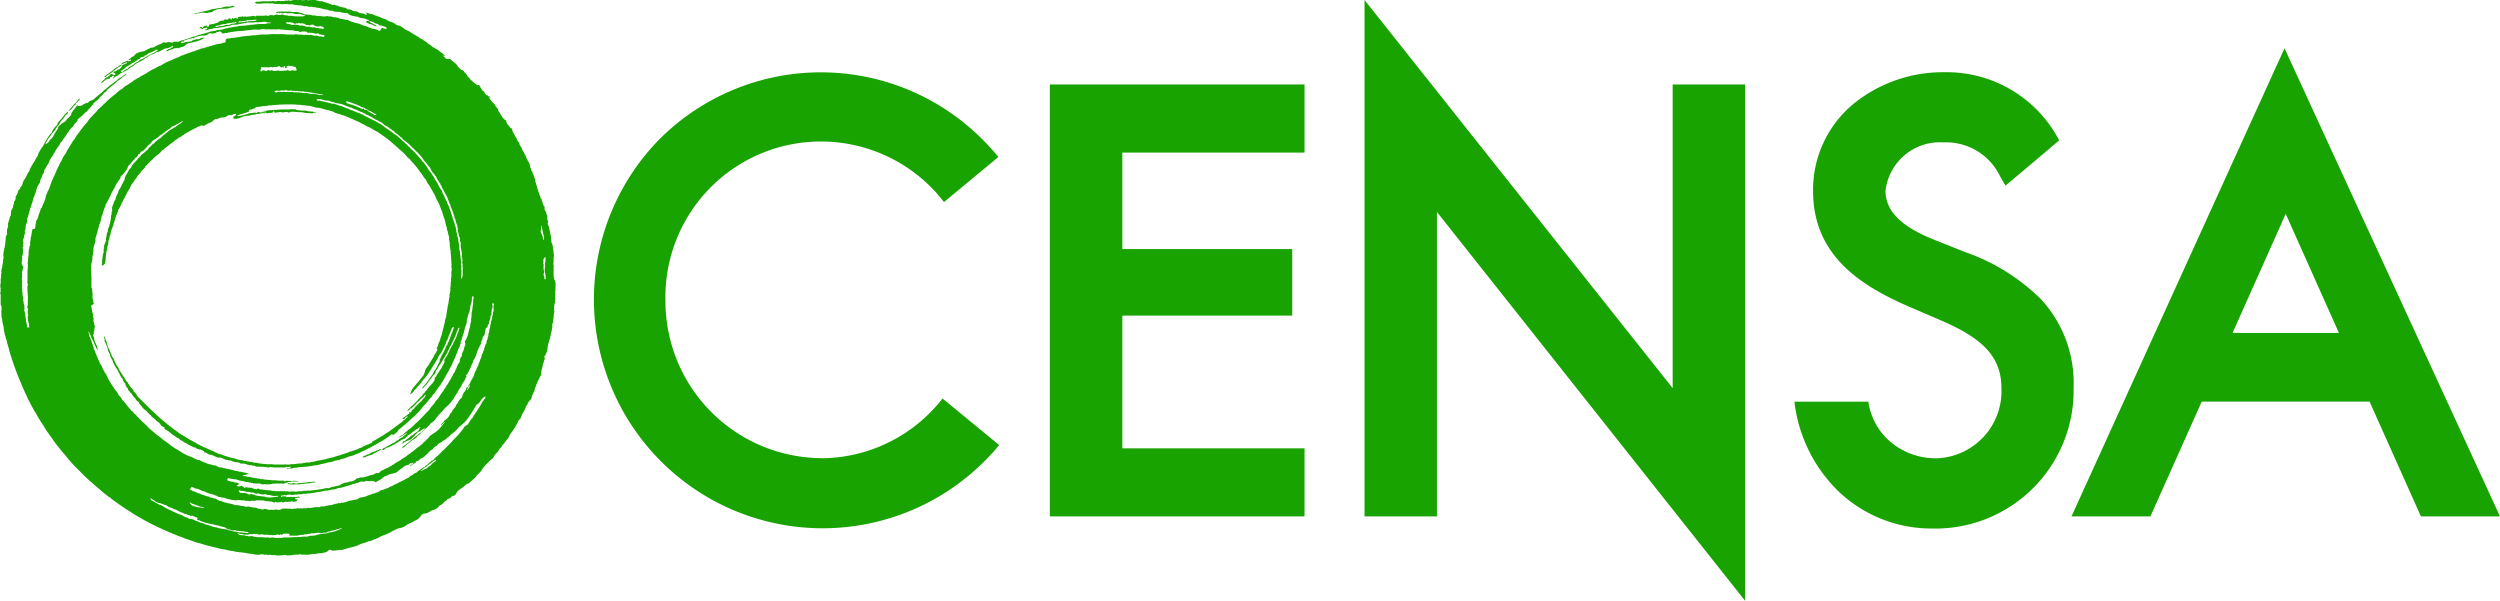 <svg xmlns="http://www.w3.org/2000/svg" width="106.68" height="25.637"><g data-name="Grupo 585"><g data-name="Grupo 584"><path data-name="Trazado 1589" d="M71.376 3.603h3.091v22.034L61.317 9.046v12.991h-3.09V0l13.149 16.561zM44.799 22.037h10.868V19.13h-7.775v-5.663h7.25v-2.839h-7.25V6.512h7.775V3.603H44.799zm61.881 0h-3.374l-2.192-4.9h-7.162l-2.19 4.9h-3.368L97.485 2.06zm-6.873-7.83l-2.271-5.081-2.269 5.081zm-12.675-1.4a8.629 8.629 0 00-3.272-2.049l-1.255-.5c-1.465-.57-2.147-1.243-2.147-2.119a2.337 2.337 0 012.473-2.063 2.557 2.557 0 012.419 1.453l.23.393 2.29-1.932a5.41 5.41 0 00-4.894-2.908 6.056 6.056 0 00-3.859 1.329 4.759 4.759 0 00-1.75 3.742c0 2.77 2.064 4.047 4.086 4.929l1.211.521c1.691.714 2.74 1.455 2.74 2.947a2.866 2.866 0 01-2.719 3.005h-.056a2.971 2.971 0 01-2.151-.879 2.784 2.784 0 01-.753-1.536h-3.15v.035a6.357 6.357 0 001.925 3.838 5.751 5.751 0 003.933 1.54 5.9 5.9 0 006.052-5.737v-.267a5.267 5.267 0 00-1.353-3.737zm-52.1 6.743a6.7 6.7 0 01-6.636-6.734 6.636 6.636 0 0111.393-4.767l.018.019a6.445 6.445 0 01.474.555l2.323-1.924q-.324-.394-.686-.754a9.735 9.735 0 00-13.766-.015l-.007.007-.008.008a9.761 9.761 0 1013.936 13.672q.3-.3.564-.627l-2.418-1.985a6.594 6.594 0 01-5.188 2.55z" fill="#19a301"/></g></g><path data-name="Path 11861" d="M8.367.592A.107.107 0 018.45.571a.1.1 0 00.041-.005.536.536 0 01.174-.028c.016 0 .039.014.047.007.025-.02.035.01.05.008.037 0 .078.018.112-.014A1.007 1.007 0 009.019.52a.065.065 0 00.044-.016.481.481 0 01.135-.083.737.737 0 01.154-.037c.109-.01.22-.013.334-.019a.447.447 0 00.072-.009.575.575 0 01.135-.038c.052 0 .078-.045.122-.055V.258l-.009-.01h-.117c-.046.043-.1.029-.158.032a.543.543 0 00-.229.035.5.5 0 01-.206.034.178.178 0 00-.045.012l-.118.02a1.086 1.086 0 00-.127.022 1.736 1.736 0 01-.334.084c-.03.027-.07.007-.1.021a1.012 1.012 0 01-.174.049.409.409 0 00-.083.021.11.11 0 00-.019.018c.007 0 .014.008.02.008a.086.086 0 00.051-.012zm-5.4 4.125a.383.383 0 00.131-.122c.022-.027.04-.057.059-.084a.026.026 0 01.012-.011c.037-.016.066-.034.068-.084 0-.014.026-.039.055-.044s-.006-.042.035-.053a.144.144 0 00.076-.091.053.053 0 000-.025.636.636 0 00-.066.05c-.019.018-.03.044-.05.063s-.047.08-.094.1c0 .035-.045.029-.052.053s-.036.048-.055.071l-.126.143a.077.077 0 00-.01.029.043.043 0 000 .016zm2.155-1.932c-.042.01-.066.048-.1.064a1.1 1.1 0 00-.251.187.383.383 0 01-.047.03c-.017.012-.036.023-.053.036s-.026.032-.043.037a.275.275 0 00-.11.084c-.016.014-.036.024-.052.038s-.007.017-.01.026.015.008.021.007a.086.086 0 00.035-.016.627.627 0 01.114-.093c.055-.025.093-.07.147-.094.016-.007.038-.019.043-.033.01-.03.036-.036.056-.051.043-.036.089-.069.134-.1a.253.253 0 01.073-.053.287.287 0 00.108-.066.138.138 0 00.013-.02h-.042a.155.155 0 01-.039.017zm8.167 17.78a.17.17 0 01-.084.005.387.387 0 00-.1.013.13.13 0 00-.054.015c-.012.008-.037-.007-.056-.006a.159.159 0 00-.078.013c-.028.028-.051 0-.077.005a.477.477 0 01-.084.008.162.162 0 00-.049.005.16.16 0 01-.125 0 .131.131 0 00-.065-.005.325.325 0 01-.2 0 .057.057 0 00-.026 0l-.01.011s0 .02.008.021a.749.749 0 00.094.018h.1c.015 0 .037.018.042.013.027-.026.058-.012.083-.013h.171a.422.422 0 01.137-.014h.025c.034-.03.075-.011.112-.016a.944.944 0 01.119-.016.242.242 0 00.119-.02.172.172 0 01.084-.015h.068c.006 0 .011-.007.024-.018-.014-.008-.023-.015-.03-.014a.429.429 0 00-.151.01zm10.42-8.324a.385.385 0 010-.083.413.413 0 00-.045-.21.574.574 0 01-.04-.187v-.4c0-.03.012-.062-.016-.084a.025.025 0 010-.024c.032-.049.011-.1.016-.154a.518.518 0 01.016-.188.06.06 0 000-.049c-.024-.03-.013-.064-.016-.1a.159.159 0 000-.031.6.6 0 01-.029-.158.437.437 0 00-.052-.2.137.137 0 01-.016-.069 1.576 1.576 0 00-.035-.3c0-.021-.018-.041-.015-.061a.522.522 0 00-.021-.11c0-.013-.015-.024-.014-.036a.319.319 0 00-.052-.19.132.132 0 01-.008-.116.068.068 0 00-.005-.076.137.137 0 01-.021-.093v-.126c-.042-.042-.037-.1-.061-.152s-.069-.1-.058-.163a.092.092 0 00-.035-.1.056.056 0 01-.015-.035q-.024-.075-.054-.147c-.012-.05-.012-.11-.065-.142v-.016c-.018-.044-.023-.093-.042-.135a1.458 1.458 0 01-.078-.222c-.005-.027-.03-.053-.03-.079a.175.175 0 00-.021-.084c-.026-.042 0-.1-.048-.133-.005 0 0-.022 0-.033a3.563 3.563 0 00-.018-.128.037.037 0 00-.012-.02.073.073 0 01-.023-.05.451.451 0 00-.032-.1 1.625 1.625 0 01-.041-.1.151.151 0 00-.04-.077c-.028-.024-.018-.069-.035-.1a.575.575 0 01-.038-.12.352.352 0 00-.055-.154.519.519 0 01-.062-.11.147.147 0 00-.027-.047c-.018-.02-.037-.036-.006-.061v-.015c-.04 0-.023-.046-.042-.057a.186.186 0 01-.058-.1.24.24 0 00-.049-.083.1.1 0 01-.019-.034.583.583 0 00-.084-.167.265.265 0 01-.042-.092c-.008-.026 0-.067-.033-.078s-.036-.035-.048-.056a.848.848 0 01-.034-.079.2.2 0 00-.037-.069c-.027-.021-.024-.056-.042-.076-.033-.037-.04-.083-.071-.123s-.02-.093-.055-.129a.057.057 0 00-.042-.065c-.042-.012-.051-.046-.071-.074-.005-.008-.007-.026-.012-.027-.054-.008-.05-.069-.084-.092a.07.07 0 01-.025-.065.074.074 0 00-.05-.083.1.1 0 01-.032-.025c-.037-.046-.1-.071-.108-.141-.065-.059-.088-.146-.144-.21a.059.059 0 01-.02-.051.072.072 0 00-.033-.071.5.5 0 00-.036-.044c-.042-.036-.052-.092-.088-.134s-.055-.057-.084-.083a1.812 1.812 0 01-.11-.139.063.063 0 01-.011-.084c.012-.02 0-.032-.02-.029s-.05 0-.056-.024a.033.033 0 00-.04-.027h-.024a.318.318 0 01-.073-.1.1.1 0 00-.063-.074.081.081 0 01-.036-.035 1.623 1.623 0 01-.124-.2c-.015-.032-.027-.034-.066-.021-.01 0-.026.009-.029.005a.614.614 0 00-.13-.1.719.719 0 01-.1-.094.656.656 0 01-.091-.084c-.018-.029-.03-.066-.073-.084s-.025-.075-.066-.1c-.012-.006-.014-.035-.025-.037-.05-.013-.058-.061-.084-.093s-.035-.055-.075-.052a.048.048 0 01-.029-.01.584.584 0 01-.168-.168.459.459 0 00-.094-.112c-.063-.052-.13-.1-.189-.155a.1.1 0 00-.084-.03h-.076a.055.055 0 01-.031-.008 3.918 3.918 0 01-.137-.12v-.016a.052.052 0 01.018 0l.035.017c.012.006.011 0 .012 0s.005-.012 0-.015a.125.125 0 01-.02-.026.814.814 0 00-.179-.141.574.574 0 00-.2-.134c-.033-.041-.092-.045-.126-.08a.979.979 0 00-.15-.112.476.476 0 01-.052-.036c-.027-.024-.053-.051-.079-.077-.049.014-.058-.048-.1-.051-.04-.045-.1-.057-.149-.092a1.953 1.953 0 00-.222-.138 1.3 1.3 0 01-.128-.079.421.421 0 01-.084-.055c-.026-.032-.077-.017-.1-.058a.2.2 0 01-.126-.063c-.062-.048-.133-.084-.19-.134a.046.046 0 00-.023-.006.23.23 0 01-.152-.048.56.56 0 00-.178-.1.679.679 0 01-.215-.095c-.037-.024-.076-.036-.112-.057-.021-.013-.052.009-.069-.019-.075-.006-.128-.078-.207-.072-.019-.029-.048-.03-.08-.035s-.053-.03-.087-.033-.041-.029-.063-.031a.765.765 0 01-.243-.068h-.017v.017c.006.027.039.048.02.084l-.078-.03-.015-.005a.246.246 0 00-.1-.031.351.351 0 01-.18-.057.1.1 0 00-.075-.028.375.375 0 01-.2-.056.268.268 0 00-.13-.031.087.087 0 01-.068-.021.231.231 0 00-.143-.06.85.85 0 01-.172-.039c-.022 0-.041-.024-.063-.032s-.057-.01-.083-.018a.59.59 0 01-.072-.033c-.023.029-.056.013-.083.016A.053.053 0 0114.156.2a1.227 1.227 0 00-.242-.088.221.221 0 00-.061-.016.262.262 0 01-.066-.024c-.033-.01-.068-.055-.109-.012a.027.027 0 01-.025 0c-.048-.031-.107-.025-.158-.047a.273.273 0 00-.167-.017c-.034.008-.059.024-.089 0a.175.175 0 01-.1.017.045.045 0 01-.022-.008.09.09 0 00-.083-.006.4.4 0 01-.2 0 .148.148 0 00-.113.007c-.016.01-.023 0-.036 0-.029-.011-.067-.03-.09-.02-.057.025-.121.016-.175.046a.044.044 0 01-.032 0 .154.154 0 00-.126 0 .034.034 0 01-.028 0 .068.068 0 00-.07 0 .1.1 0 01-.038.01 2.171 2.171 0 01-.229 0c-.075-.007-.149.038-.223 0h-.032a.246.246 0 01-.045.012c-.1 0-.2.006-.3 0s-.2.022-.306.019a.441.441 0 00-.1.016l-.01.013c.025.016.035.054.072.054h.236c.014-.044.048.012.066-.013h.242c.011.024.028-.006.036 0 .02.023.031 0 .049 0a.051.051 0 01.048 0c.025.023.053.01.08.015s.052.012.078.016a.123.123 0 00.038-.009c.008 0 .019-.01.022-.007.027.027.054.017.084 0a.1.1 0 00.083.015c.021-.005.036.03.056.005a1.03 1.03 0 01.208 0 .473.473 0 00.13.007.133.133 0 01.056 0c.037.012.083 0 .114.034a.046.046 0 01.017-.01.09.09 0 01.04 0 .434.434 0 00.168.017c.018 0 .036.009.055.009.063 0 .12.054.188.025a.033.033 0 01.024 0 .414.414 0 00.19.031c.02 0 .046-.009.058 0a.1.1 0 00.084.013c.036-.006.061.021.094.018a1.417 1.417 0 01.214.04.665.665 0 01.114.03.481.481 0 00.12.015.053.053 0 01.024.006.369.369 0 00.2.045h.032a.169.169 0 00.122.039.578.578 0 00.133.01.085.085 0 01.05 0 .744.744 0 00.284.047.083.083 0 01.06.022.342.342 0 00.111.076 1.15 1.15 0 00.232.052.441.441 0 01.151.046.177.177 0 00.092.025.6.6 0 01.168.032c.041.01.072.051.121.035a.035.035 0 01.01.019.244.244 0 01-.008.047l-.035-.016h-.025c-.037-.007-.024.03-.039.044s.01.037.02.037c.065.005.11.069.181.056a.1.1 0 01.035.016.528.528 0 00.175.068c.014 0 .022.027.041.009l-.036-.032c-.023-.017-.047-.046-.072-.048-.044 0-.064-.037-.1-.051a.917.917 0 01-.1-.053.026.026 0 01-.008-.021c0-.005.011-.011.018-.012a.428.428 0 01.192.066.187.187 0 00.071.034.31.31 0 01.116.048.121.121 0 00.11.038c.018-.005.031.006.045.016a.13.13 0 00.052.016.236.236 0 01.132.069.029.029 0 01.007.022c0 .005-.011.011-.018.011a.365.365 0 01-.167-.027c-.021-.009-.032-.005-.041.009s-.036.059-.055.084a.041.041 0 01-.063.015.681.681 0 00-.287-.084.1.1 0 01-.044-.017c-.042-.021-.09-.031-.131-.052a.775.775 0 00-.14-.05.818.818 0 01-.167-.062 1.024 1.024 0 00-.168-.052.412.412 0 00-.077-.017.092.092 0 01-.072-.034h-.01a.207.207 0 01-.1-.029l-.024-.02c-.035.022-.051 0-.072-.023a.043.043 0 00-.029-.011.781.781 0 01-.178-.035.522.522 0 00-.111-.016.186.186 0 01-.077-.019.514.514 0 00-.2-.05.138.138 0 01-.05 0 .4.4 0 00-.122-.032.375.375 0 01-.137-.017.038.038 0 00-.033 0c-.026.027-.058.011-.084.016a1.094 1.094 0 01-.2-.019.41.41 0 01-.163-.013c-.03-.013-.071 0-.1-.019-.026.023-.052.005-.079 0a.616.616 0 00-.112-.022 2.042 2.042 0 01-.2-.017.114.114 0 01-.043-.017.258.258 0 00-.168-.051c-.005 0-.013-.008-.02-.01a.572.572 0 00-.093-.022h-.178a1.672 1.672 0 00-.167-.018c-.056.006-.124 0-.206 0a1.7 1.7 0 00-.294.013c-.037.01-.038.005-.038.033s.027.018.042.021.045-.032.068-.013.042.021.065 0a.029.029 0 01.031 0c.027.024.058.015.084.015A.115.115 0 0012.15.55c.016-.01.05.012.076.013h.186a.31.31 0 01.121.015.394.394 0 00.167.018h.06a.2.2 0 01.138.034c.013.008.036.021.043.015.031-.024.045.006.066.016.005 0 .008.008.011.012l-.013.008a.534.534 0 01-.112.018h-.221a2.127 2.127 0 01-.213-.017.225.225 0 01-.038-.011c-.013 0-.04-.01-.046 0-.033.032-.064 0-.088-.005a.2.2 0 00-.072-.013.349.349 0 01-.179-.04c-.005 0-.015-.006-.017 0-.046.052-.106.015-.159.026-.049-.042-.1-.008-.144.007a.1.1 0 01-.063.008.21.21 0 00-.14 0c-.048.01-.1.048-.154 0a.028.028 0 00-.025 0c-.028.028-.063.015-.1.016h-.263c-.013 0-.034 0-.038.006-.025.043-.059.022-.084.009a.178.178 0 00-.1 0 .844.844 0 01-.188.021c-.016 0-.044.019-.05.013-.05-.048-.124.035-.167-.03h-.006c-.041.039-.092.027-.141.03a.071.071 0 00-.041.019c-.008.009-.006.025-.008.039 0 .03-.006.032-.034.017-.012-.005-.03-.009-.034-.018-.018-.038-.042-.007-.06-.005s-.031.027-.047.027S9.945.775 9.929.77s-.039 0-.036.028a.034.034 0 01-.029.037h-.006c-.022 0-.012-.019-.015-.031S9.835.786 9.832.786c-.03 0-.061-.01-.084.018a.206.206 0 01-.059.042h-.027C9.64.807 9.611.84 9.586.837s-.025 0-.03.035c0 .005-.014.015-.015.014-.026-.026-.052 0-.083 0a.265.265 0 00-.163.078.055.055 0 01-.04.022c-.073-.007-.132.051-.2.039-.034.026-.079.005-.115.028-.011.007-.027 0-.026.023a.1.1 0 010 .034.041.041 0 01-.053.027l-.013-.006c-.013-.01-.023-.024-.036-.035a.035.035 0 00-.021-.007c-.02.03-.056 0-.076.023a.208.208 0 00-.052.062c-.009.02-.02.015-.033.015s-.017-.011-.017-.025-.009-.029-.031-.019-.034.011-.051.019-.012.011-.018.017l.018.01c.022.009.045.017.065.027s.027.023.041.023.027-.014.041-.022.036-.029.038-.026c.029.027.047.007.069-.011a.049.049 0 01.044 0c.01 0 .022.026.019.032a.084.084 0 01-.036.028c-.023.013-.047.022-.071.033l-.008.012.014.005a.354.354 0 00.14-.029q.04-.012.084-.021a.6.6 0 00.1-.018.422.422 0 01.173-.033c.022 0 .053.009.066 0 .029-.024.059-.01.084-.015a.392.392 0 01.083-.015.24.24 0 00.1-.019.8.8 0 01.174-.032.238.238 0 00.107-.029.149.149 0 01.092-.025c.083 0 .159-.01.238-.016h.009c.026-.036.072-.005.107-.029s.083 0 .114-.024.039.013.063 0a.232.232 0 01.141-.029h.16a.168.168 0 00.05 0 .317.317 0 01.178 0h.023c.026-.027.058-.01.083-.013s.044.007.059 0c.053-.031.109-.008.167-.016.027.027.066.014.1.03s.072 0 .109 0a.015.015 0 01.014.006c.005.006-.008.015-.014.018a.125.125 0 01-.038.01h-.077a.5.5 0 00-.077.016.338.338 0 01-.061.015h-.212c-.07 0-.137.015-.2.015a.994.994 0 01-.2.019h-.019c-.027.031-.064.01-.1.016s-.063.013-.1.017l-.264.016h-.017c-.077.047-.167.025-.251.049-.066.019-.139.018-.2.038a.39.39 0 01-.084.015.2.2 0 00-.053.013.835.835 0 01-.275.054.086.086 0 00-.032 0 .985.985 0 01-.3.066c-.01 0-.019.01-.029.01a1.136 1.136 0 01-.2.062c-.036.031-.084.019-.123.031a.554.554 0 01-.1.035.281.281 0 00-.106.031.58.58 0 01-.167.053.441.441 0 00-.134.045c-.045.025-.1.01-.139.053a.03.03 0 01-.024.005.143.143 0 00-.1.031.086.086 0 01-.051.018.384.384 0 00-.144.041c-.029.011-.063.031-.089.025a.376.376 0 00-.106 0 .17.17 0 00-.116.028.052.052 0 01-.047.005.306.306 0 00-.213 0c-.009 0-.011.009-.025.006-.062-.015-.124-.026-.173.037-.011.014-.038.016-.058.022a.046.046 0 01-.031 0c-.018.038-.063.027-.091.051s-.068.027-.1.048a.193.193 0 01-.157.05.019.019 0 00-.014.006 2.635 2.635 0 00-.24.114.331.331 0 01-.125.046.377.377 0 00-.094.021.548.548 0 00-.221.1l-.017.022c-.023.024-.043.063-.071.069-.062.015-.1.064-.145.095a.4.4 0 00-.051.04.022.022 0 000 .022.023.023 0 00.021.005.127.127 0 00.041-.023c.013-.011.027-.016.035 0a.049.049 0 01-.005.039c-.021.037-.066.011-.1.035-.014.012-.011-.018-.02-.025a.034.034 0 00-.028 0 1.072 1.072 0 01-.145.059.234.234 0 00-.105.072l-.006.014h.015a.124.124 0 00.047-.005c.032-.038.084-.032.12-.061a.066.066 0 01.049-.013c.022.021-.021.034-.013.057-.007 0-.021.007-.022.005-.014-.021-.023-.01-.036 0s-.031.031-.046.031c-.065 0-.078.047-.1.092a.264.264 0 01-.147.128.071.071 0 00-.057.027.1.1 0 01-.093.043.073.073 0 00-.058.049c0 .029.027.01.037.018a.38.38 0 01.055.051.017.017 0 010 .017.063.063 0 01-.072.018.148.148 0 01-.077-.038c-.017-.021-.026-.006-.038 0s-.034.015-.039.027c-.018.043-.062.057-.089.089a.05.05 0 01-.054.028.069.069 0 00-.07.035c-.018.023-.031.055-.055.069a.333.333 0 00-.112.115l-.005.017h.022a.471.471 0 00.059-.041c.038-.031.073-.067.114-.094a.229.229 0 01.1-.04c.065-.01.071 0 .083-.046.009-.026.02-.028.04-.027s.027 0 .035-.024.072-.038.094-.023 0 .039-.027.069l-.011.013v.012c.007 0 .018.005.022 0a.478.478 0 01.1-.076.65.65 0 00.153-.1.642.642 0 01.129-.076 1.533 1.533 0 00.326-.194.272.272 0 01.084-.053.294.294 0 00.112-.079.221.221 0 01.077-.058c.075-.022.131-.077.2-.1a.825.825 0 00.168-.119c.029-.021.071-.02.092-.043a.719.719 0 01.12-.084.235.235 0 01.108-.042.2.2 0 00.1-.048.186.186 0 01.137-.056.08.08 0 00.059-.021.527.527 0 01.1-.049.453.453 0 01.1-.056.41.41 0 01.124-.026.068.068 0 00.031-.008c.06-.025.131-.03.175-.089h.007l.039.007-.008.031c-.015.034-.052.024-.076.042l-.067.05a.022.022 0 01-.016 0c-.047-.008-.07.034-.105.052a.017.017 0 00.011.032.2.2 0 00.054-.011.674.674 0 01.161-.063.113.113 0 00.058-.023c.051-.041.118 0 .167-.038.043.039.079 0 .116-.013a.656.656 0 01.076-.02.207.207 0 00.133-.068.407.407 0 01.266-.116.362.362 0 00.047-.007.5.5 0 01.185-.045c.009 0 .018-.013.028-.014a2.07 2.07 0 00.19-.073.187.187 0 00.059-.042.371.371 0 00.043-.035.239.239 0 00-.066 0 .35.35 0 00-.11.039.165.165 0 01-.108.027c-.066-.005-.123.033-.189.036-.017 0-.032.029-.049.042s-.016 0-.023.007c-.059.033-.126.013-.19.029a.788.788 0 00-.159.047c-.009 0-.025.007-.028 0-.02-.024-.033-.007-.049.005s-.017 0-.021-.007a.026.026 0 010-.021.117.117 0 01.094-.039c.013 0 .034 0 .035-.011a.08.08 0 01.1-.057.033.033 0 00.021-.006c.069-.05.161-.031.231-.077a.015.015 0 01.016 0c.029.026.048.03.067-.013.005-.011.043 0 .06-.014a.389.389 0 01.139-.051.618.618 0 01.16-.024.42.42 0 00.127-.008.27.27 0 00.106-.052.148.148 0 01.167-.026c.009.006.026 0 .04 0a.208.208 0 01.045-.011.13.13 0 00.1-.036.054.054 0 01.027-.014.244.244 0 00.1-.028.046.046 0 01.058.01 1.016 1.016 0 01.084.073c.024.026.022 0 .031 0 .041 0 .077-.03.121-.019a.047.047 0 00.033 0 .735.735 0 01.139-.032.4.4 0 01.146-.016c.024-.027.056-.014.083-.017s.063-.013.1-.016c.084-.008.167 0 .251-.013s.176-.026.265-.035.168-.019.247-.02a.094.094 0 01.063.014c.013.009.044-.01.068-.014a.027.027 0 01.021.006c.012.011.02.01.036 0a.269.269 0 01.174-.024.39.39 0 00.1.013c.021 0 .045.009.061-.016.016.023.039.016.06.016h.322c.019 0 .039.007.056-.011a.031.031 0 01.031 0c.041.029.083.011.128.016a.81.81 0 00.129.016 3.255 3.255 0 00.341.018c.009 0 .019.009.029.01a.416.416 0 00.126.023.141.141 0 01.1.016.072.072 0 00.083.016c.055-.027.11-.007.168-.014.01 0 .026.013.031.009a.024.024 0 01.034-.005l.008.01a.084.084 0 00.1.035c.04-.013.075.037.113 0 .057.032.125.017.184.046a.055.055 0 00.045-.008c.014-.007.051-.016.068 0a.116.116 0 00.1.041.312.312 0 01.084.024c.012 0 .031.012.038.007.044-.036.03.01.028.021a.178.178 0 01-.026.049c-.009.013-.017.006-.03 0a.475.475 0 00-.144-.022.069.069 0 01-.032 0 .436.436 0 00-.168-.03.2.2 0 01-.083-.009.315.315 0 00-.142-.021.394.394 0 01-.084 0 1.1 1.1 0 00-.152 0 1.329 1.329 0 01-.146-.016.568.568 0 01-.205-.017h-.024c-.023.027-.052.014-.079.015h-.251c-.084 0-.167-.018-.255-.018-.116 0-.232.005-.348 0s-.231.021-.349.018h-.178c-.014 0-.033-.006-.042 0-.032.027-.069.011-.1.016s-.074.013-.112.017a1.283 1.283 0 00-.231.015c-.065.017-.137.008-.2.021-.048.009-.1.006-.145.018a.572.572 0 01-.083.014.413.413 0 01-.084.015c-.061 0-.118.031-.179.019-.037.027-.084 0-.119.019a.329.329 0 01-.121.014h-.017a.09.09 0 00-.084.095v.016c-.008.054-.029.072-.083.074a.1.1 0 00-.062.016.108.108 0 01-.06.018.835.835 0 00-.251.054c-.049.014-.108.007-.15.048h-.025c-.023.005-.047.01-.068.016s-.025.017-.036.016c-.061-.006-.108.052-.172.036a.114.114 0 01-.1.033c-.039 0-.065.029-.1.037s-.1.037-.156.053a.6.6 0 01-.116.042.653.653 0 00-.12.042c-.054.014-.107.04-.162.057a.688.688 0 00-.11.04.2.2 0 01-.114.035c-.015 0-.032.017-.048.026a.235.235 0 01-.033.023c-.1.042-.209.083-.31.131a1.622 1.622 0 01-.167.07.7.7 0 00-.107.051l-.1.053a1.5 1.5 0 01-.144.084.7.7 0 00-.15.069.715.715 0 01-.089.051.945.945 0 00-.174.087c-.054.045-.126.061-.174.115 0 .005-.015.005-.022.008l-.235.128a.184.184 0 00-.027.016.182.182 0 01-.088.053.312.312 0 00-.084.055c-.005 0-.009.011-.013.01-.034-.008-.049.02-.07.037a.355.355 0 01-.037.031 1.386 1.386 0 00-.126.084.874.874 0 01-.162.1.388.388 0 00-.084.06.728.728 0 01-.114.093 1.127 1.127 0 00-.236.188.6.6 0 01-.063.05c-.062.049-.124.1-.185.147a.815.815 0 01-.136.12c-.013.007-.019.025-.03.038a.169.169 0 01-.037.043c-.1.06-.158.168-.261.228-.006.032-.043.035-.059.058a.533.533 0 01-.054.071c-.084.093-.176.186-.263.28a.692.692 0 00-.1.126.589.589 0 01-.086.112 1.7 1.7 0 00-.139.167c-.037.054-.083.1-.118.155s-.077.1-.111.149a.975.975 0 00-.089.131.354.354 0 01-.1.136c-.058.115-.137.219-.2.335a.448.448 0 01-.029.046.231.231 0 00-.035.053.424.424 0 01-.089.159 1.091 1.091 0 00-.11.19.687.687 0 01-.114.2v.008c-.009.073-.071.122-.084.193 0 .021-.027.035-.035.061a2.261 2.261 0 01-.1.238.548.548 0 00-.042.084 1.102 1.102 0 01-.041.1.722.722 0 00-.048.106.658.658 0 01-.054.148.232.232 0 00-.016.051.508.508 0 01-.067.159.15.15 0 00-.018.026 1.379 1.379 0 01-.069.175c-.008.017-.02.032-.015.052s-.011.041-.017.061 0 .045-.008.065a.744.744 0 00-.046.108c-.006.037-.041.069-.046.106s-.044.067-.046.109a.043.043 0 01-.017.033c-.035.016-.033.045-.045.075a.9.9 0 01-.045.142.647.647 0 00-.047.141.39.39 0 01-.018.069c-.026.051-.055.1-.084.152 0 .006-.007.02-.006.021.036.022 0 .042 0 .063a1.057 1.057 0 00-.019.136.166.166 0 01-.026.084c-.015.029-.045.014-.068.016s-.019.011-.024.025a.278.278 0 00-.032.147c-.026.031-.009.071-.019.1a.657.657 0 00-.033.2c0 .013-.009.025-.01.038 0 .04-.031.075-.008.119a.068.068 0 01-.011.071.142.142 0 00-.02.067.362.362 0 01-.019.1c-.013.03 0 .067-.017.1a.458.458 0 000 .117 1.07 1.07 0 01-.016.119l-.017.246-.008.022c0 .009-.008.025-.005.028.024.021.009.048.013.071a1.719 1.719 0 01-.017.238v.414a.28.28 0 00.015.146.041.041 0 010 .04c-.026.023-.015.052-.015.078a2.684 2.684 0 00.013.323c.013.132 0 .265 0 .4a.1.1 0 010 .049.151.151 0 000 .14c.008.015.017.038.01.049a.2.2 0 00-.008.106c0 .037-.014.077.015.112a.031.031 0 010 .032c-.024.021-.013.047-.014.071a.584.584 0 00.032.223.615.615 0 01.019.1c0 .026-.012.056.016.079 0 0 0 .019-.006.021a.146.146 0 01-.068.017c-.02 0-.027-.028-.028-.053a.823.823 0 00-.045-.218c0-.01-.008-.025 0-.031.024-.028-.007-.052-.005-.078s-.011-.025-.012-.037c-.007-.06-.011-.12-.018-.179 0-.01-.008-.019-.01-.03-.008-.052-.039-.106-.022-.158s-.017-.109 0-.167c-.048-.059-.021-.136-.049-.2-.011-.024 0-.056 0-.084a.831.831 0 00-.016-.084.651.651 0 01-.016-.077.541.541 0 00-.018-.188c-.01-.023.021-.042 0-.072s0-.061 0-.091.018-.073-.015-.1a.015.015 0 010-.016c.031-.027.015-.063.015-.095a.271.271 0 00-.009-.106c-.011-.027.009-.066.01-.1v-.161a.129.129 0 010-.048c.024-.056.021-.119.045-.176a.073.073 0 00-.022-.084.316.316 0 01-.044-.15c.005-.02.02-.036.018-.061s-.011-.043.01-.062-.025-.036-.011-.059a.024.024 0 01.008-.022c.009-.005 0-.018-.005-.024s-.018-.017 0-.037a.238.238 0 00.036-.162c-.008-.066.017-.133-.016-.2 0 0 0-.017.008-.021.036-.027.029-.063.018-.1a.048.048 0 010-.024.306.306 0 00-.005-.167.053.053 0 01.008-.053.216.216 0 00.039-.137c0-.009.008-.019.01-.029a.3.3 0 00.024-.125.155.155 0 01.011-.1.176.176 0 00.016-.1.421.421 0 01.031-.156.272.272 0 00.039-.162.166.166 0 01.032-.131.21.21 0 00.014-.066 1.041 1.041 0 00.041-.167.041.041 0 01.01-.021.1.1 0 00.018-.061.074.074 0 01.008-.039.708.708 0 00.065-.184c.008-.055.05-.1.045-.159.033-.031.007-.078.032-.114.043-.06.046-.138.084-.2a.427.427 0 00.023-.092.848.848 0 00.032-.1.384.384 0 01.043-.117c.021-.04.052-.074.073-.114a.194.194 0 00.036-.112.127.127 0 01.023-.073.954.954 0 00.063-.143c.013-.028.011-.062.042-.084a.125.125 0 00.037-.091.189.189 0 01.04-.112c.028-.042.048-.083.074-.13l.029-.047a.461.461 0 00.061-.1.637.637 0 01.056-.128 2.02 2.02 0 01.084-.137c.014-.023.042-.041.045-.065.006-.044.04-.069.057-.1s.034-.07.055-.1c.03-.05.063-.1.1-.147a.428.428 0 00.088-.15c0-.011.017-.02.026-.031a.457.457 0 00.084-.107c.029-.079.111-.118.133-.2.051-.042.063-.115.12-.153l.005-.006c-.009-.039.024-.053.044-.075a.362.362 0 01.088-.1.16.16 0 00.069-.072.319.319 0 01.1-.127.34.34 0 00.071-.115c.021-.047.019-.047.083-.093a.884.884 0 00.1-.083 1.673 1.673 0 00.12-.12c.035-.04.1-.054.113-.111.047 0 .04-.053.071-.072.073-.048.107-.133.173-.189.017-.055.065-.084.1-.118.066-.06.159-.093.188-.189l.006-.006a.484.484 0 00.159-.156c.012-.016.026-.036.042-.041a.13.13 0 00.083-.069c.039-.075.113-.11.168-.163a1.739 1.739 0 01.145-.116c.048-.039.1-.084.149-.132.01-.009.019-.024.031-.029a.428.428 0 00.141-.109c.045-.042.11-.06.148-.113a.3.3 0 01.052-.036c.017-.014.005-.015.007-.023s-.013 0-.018 0a.3.3 0 00-.047.029 1.3 1.3 0 01-.137.1.914.914 0 00-.228.168.278.278 0 01-.052.038c-.072.046-.14.1-.209.152-.044.033-.083.076-.124.108a1.831 1.831 0 00-.218.186.238.238 0 01-.036.035 3.37 3.37 0 00-.284.234c-.042.036-.083.084-.145.078-.025.027-.071.016-.088.053s-.043.027-.057.051-.05.008-.076.014c-.008 0-.018 0-.023.006-.033.033-.084.033-.114.067s-.057.02-.078.041a.7.7 0 01-.1.005c-.054-.023-.055-.024-.094.021a.517.517 0 01-.049.064c-.024.02-.02.067-.064.066a.536.536 0 01-.053.089.173.173 0 00-.052.094.131.131 0 01-.056.1c-.04.036-.061.089-.113.113-.009 0-.015.016-.021.025a.384.384 0 01-.174.154.211.211 0 00-.058.041c-.024.019-.042.05-.068.061-.06.024-.061.083-.084.128a.368.368 0 01-.031.063 1.635 1.635 0 00-.154.257.466.466 0 01-.13.156c-.02.018-.043.029-.05.055-.015.053-.061.077-.1.111a.259.259 0 01-.047.031l-.018.006v-.017c.019-.026.013-.065.047-.084.009-.005.012-.023.017-.034a.466.466 0 01.032-.063 1.329 1.329 0 01.1-.135 1.831 1.831 0 01.2-.251l.008-.013a.837.837 0 01.168-.228c.007-.007.018-.016.02-.025a.4.4 0 01.116-.181.715.715 0 00.13-.178.1.1 0 01.045-.05.155.155 0 00.084-.114v-.018c0-.005-.018 0-.023.005a.61.61 0 01-.112.1c-.013.007-.018.026-.027.039a.83.83 0 01-.07.1 4.751 4.751 0 01-.192.209.075.075 0 00-.026.066.053.053 0 01-.021.051c-.026.023-.045.057-.073.069s-.031.057-.057.079a.278.278 0 00-.075.121.208.208 0 01-.057.094 1.038 1.038 0 00-.138.18.928.928 0 00-.078.137.422.422 0 00-.077.145c-.032.016-.024.055-.043.075a1.749 1.749 0 00-.174.267.4.4 0 00-.039.093.314.314 0 01-.059.12.673.673 0 00-.074.137.417.417 0 01-.055.084.377.377 0 00-.045.074l-.037.061-.084.153c-.007.016 0 .039-.01.054-.029.05-.063.1-.094.147a.277.277 0 00-.015.036.9.9 0 01-.129.226 1.051 1.051 0 00-.057.129.253.253 0 01-.091.173.026.026 0 00-.01.02c.008.041-.024.058-.045.083s-.04.028-.041.059a.808.808 0 01-.084.2c-.021.029-.044.067-.029.094a.052.052 0 01-.005.055c-.018.032-.019.075-.057.1-.007 0-.008.019-.01.029a.134.134 0 010 .049.433.433 0 00-.033.122.3.3 0 01-.021.084c-.015.03-.04.057-.052.088a.437.437 0 00-.018.1 1.1 1.1 0 01-.009.114.694.694 0 01-.05.107v.008c.005.061-.047.109-.038.167-.042.046-.03.1-.03.157a.154.154 0 01-.026.119.1.1 0 00-.008.03.331.331 0 00-.01.055.706.706 0 000 .13c0 .016.008.024 0 .042a.588.588 0 00-.055.129.563.563 0 000 .1.5.5 0 00-.015.093c.006.067-.025.13-.019.2a.017.017 0 01-.006.015 1.455 1.455 0 00-.06.334.122.122 0 00.006.084c.028.035-.018.053-.009.084s-.012.051-.014.077 0 .062 0 .093v.008c-.025.028-.008.066-.02.094a.278.278 0 00-.015.1.045.045 0 010 .023.121.121 0 00-.029.089c.006.029-.015.055-.008.084s.015.044.006.055c-.023.031-.012.064-.015.1a.322.322 0 01-.007.1.27.27 0 00-.009.1v.118a.426.426 0 000 .24v.032c-.039.032.015.058 0 .09a.114.114 0 00-.015.092.169.169 0 01.013.083v.347a.1.1 0 00.007.047.166.166 0 01.028.108.265.265 0 010 .1.887.887 0 000 .193c0 .026-.01.057 0 .075s0 .067.017.095a.31.31 0 01.016.1 1.5 1.5 0 00.023.134 1.2 1.2 0 01.041.177.68.68 0 00.035.214c.012.028-.006.063.016.095a.263.263 0 01.029.107c.01.051.044.1.052.147.022.141.079.273.107.413.007.037.024.074.032.113s.027.073.034.113.04.07.033.113c.045.1.069.209.109.31s.071.2.109.293.074.2.119.3c.024.05.048.1.067.15a2.64 2.64 0 00.135.315.946.946 0 00.084.176 2.193 2.193 0 00.154.325 2.467 2.467 0 00.13.242c.011.021.019.044.031.064.051.083.107.167.153.258s.118.193.176.29c.042.07.1.134.133.207a3.276 3.276 0 00.185.278c.062.1.143.183.2.28s.15.2.228.3c.054.07.111.142.167.211a3.028 3.028 0 01.22.263c.038.052.091.095.132.147a2.478 2.478 0 00.214.233c.189.183.365.379.566.551.1.084.192.173.291.257.073.062.149.12.219.186.092.083.194.16.292.236.026.02.05.05.089.052.008 0 .014.011.021.018a.225.225 0 00.031.038l.176.125.236.168c.121.083.246.167.372.244.05.03.1.067.147.1.108.066.219.125.328.188s.2.116.3.168c.131.069.265.136.4.2.049.024.1.045.15.069s.1.049.156.071c.084.035.172.076.257.115.039-.016.05.027.079.036.134.036.251.107.387.146.074.022.138.062.213.084.108.027.212.072.319.108a1.548 1.548 0 00.209.067c.137.026.267.083.4.11.077.017.152.046.23.058.037.006.072.018.108.026a1.025 1.025 0 01.116.028.56.56 0 00.167.035.318.318 0 01.061.015.371.371 0 01.066.006 1.056 1.056 0 00.185.044c.07.017.144.017.214.037a.4.4 0 00.129.016h.025c.027.03.063.01.1.015l.1.017a1.422 1.422 0 01.144.02.725.725 0 00.191.029c.05 0 .1.024.145.019.03.033.069.013.1.016a.26.26 0 00.118 0c.05-.025.1-.005.147-.014.067.041.147-.005.215.034a.025.025 0 00.017 0 .119.119 0 01.113 0 .581.581 0 00.1 0 .294.294 0 01.1.008.294.294 0 00.1.008h.083a.121.121 0 00.069-.017c.023.029.047 0 .071 0a.211.211 0 01.1 0 .172.172 0 00.084.013c.029 0 .061.014.084-.014a.211.211 0 00.027.01.059.059 0 00.032.005.821.821 0 01.265-.033.156.156 0 00.1-.015.041.041 0 01.04 0c.031.024.064.014.1.015h.118c.015 0 .038.019.042.015.03-.03.065-.009.1-.015a.1.1 0 00.055-.011c.019-.011.043 0 .064-.006s.028-.033.049-.008.039-.023.057-.008a.059.059 0 00.073 0 .212.212 0 01.093-.018 1.307 1.307 0 00.154-.015 1.5 1.5 0 00.148-.032.243.243 0 00.124-.069.1.1 0 01.139-.019l.006.005a.071.071 0 00.038.011.815.815 0 00.171-.013 1.087 1.087 0 01.213-.02.118.118 0 00.042 0 1.16 1.16 0 01.218-.064c.084-.03.173-.044.259-.07a1.09 1.09 0 00.214-.076.827.827 0 01.129-.056c.025-.009.056-.013.084-.023a.656.656 0 01.088-.03c.05-.01.093-.041.14-.05a.708.708 0 00.2-.069.453.453 0 01.052-.018.9.9 0 00.151-.062.923.923 0 01.227-.106 1.367 1.367 0 00.231-.1c.052-.025.1-.056.153-.084.066-.03.132-.064.2-.094a.418.418 0 01.121-.033.534.534 0 00.244-.105 1.016 1.016 0 01.173-.1.171.171 0 00.057-.025c.015-.013.04-.014.057-.026a.6.6 0 01.088-.053.823.823 0 00.1-.05.214.214 0 00.054-.034 1.145 1.145 0 00.126-.151c.028-.044.073-.047.111-.068a.459.459 0 00.211-.06 1.091 1.091 0 00.107-.069.993.993 0 01.128-.039.454.454 0 00.2-.155.158.158 0 01.053-.035.431.431 0 00.134-.1.253.253 0 01.1-.083c.041-.02.049-.075.1-.084.021-.005.041-.028.062-.031a.059.059 0 00.051-.033.263.263 0 01.092-.069c.072 0 .108-.051.141-.106a.311.311 0 01.043-.075.8.8 0 01.144-.122 1 1 0 00.216-.167.129.129 0 01.1-.051.062.062 0 00.035-.016c.071-.063.139-.128.21-.19.016-.015.036-.022.052-.037a.275.275 0 00.036-.053.545.545 0 01.084-.1 1.389 1.389 0 00.158-.167c.022-.031.035-.067.059-.1.049-.059.1-.116.155-.172s.091-.093.138-.138c.031-.029.064-.057.1-.083a.272.272 0 00.084-.115.275.275 0 01.054-.084.659.659 0 00.138-.155.506.506 0 01.114-.147c.008-.006.019-.018.018-.026-.005-.032.021-.043.037-.061s.032-.031.047-.048a1.8 1.8 0 01.175-.224.313.313 0 00.047-.073.68.68 0 01.079-.154 1 1 0 00.093-.122c.028-.042.051-.083.083-.129a1.884 1.884 0 00.126-.234c.007-.019.016-.038.025-.057a.661.661 0 01.05-.056.258.258 0 00.074-.121.534.534 0 01.054-.122c.017-.041.049-.076.066-.117s.04-.079.056-.12a.417.417 0 01.062-.127.2.2 0 00.045-.084.28.28 0 01.052-.084c.042-.063.124-.1.113-.2a.006.006 0 00.006-.006.853.853 0 01.091-.2.18.18 0 00.017-.051.8.8 0 01.047-.158c.029-.05.035-.109.06-.161s.041-.091.066-.133a1.037 1.037 0 01.094-.181.1.1 0 00.02-.059.763.763 0 01.037-.251c.015-.061.031-.123.043-.184s.037-.093.045-.142.044-.084.024-.113a.092.092 0 01.016-.11.743.743 0 00.108-.319 1.1 1.1 0 01.019-.128.652.652 0 01.031-.113c.018-.039.02-.084.034-.121a.5.5 0 00.033-.13l.016-.062c.006-.021 0-.041.011-.062a2.4 2.4 0 00.056-.265.66.66 0 000-.109.206.206 0 01.024-.091c.024-.032.012-.062.009-.093v-.007a.86.86 0 00.031-.173.321.321 0 01.015-.138c.011-.021-.006-.054.017-.076-.031-.04-.013-.084-.014-.129s-.015-.088.015-.129a.017.017 0 000-.014c-.021-.017 0-.03 0-.048a.3.3 0 00.021-.119.076.076 0 01.01-.064.072.072 0 00.005-.056c-.006-.03-.032-.058 0-.084-.028-.031 0-.064 0-.095-.018-.104.013-.204.007-.311zM10.079.977a.489.489 0 01-.146.035.146.146 0 00-.1.026.164.164 0 01-.126.024.259.259 0 00-.147.03.234.234 0 01-.135.022c-.026 0-.054-.011-.084.01a.194.194 0 01-.134.022c-.005 0-.01-.01-.013-.016a.015.015 0 01.005-.014.212.212 0 01.059-.019.317.317 0 00.132-.031.5.5 0 01.179-.036.246.246 0 00.116-.026c.032-.021.076 0 .108-.026.061.011.119-.021.179-.016a.1.1 0 00.066-.026c.026-.018.035 0 .047.012s.011.023-.009.029zm.866-.118a.244.244 0 01-.062.032.137.137 0 01-.075 0c-.024-.01-.042.032-.063 0-.05.021-.106 0-.152.019s-.079 0-.111.015a.3.3 0 01-.1.015c-.051.005-.1.014-.152.02h-.042a.077.077 0 01-.025-.014c.005-.006.01-.016.019-.019a.294.294 0 01.06-.017.56.56 0 01.059 0 .877.877 0 01.167-.017l.013-.008.094-.026c.117.012.231-.02.347-.016h.026v.005zM6.728 2.146a1.027 1.027 0 01-.123.084c-.033.016-.054.057-.1.049a2.047 2.047 0 00-.22.122c-.046.032-.1.045-.146.077a.318.318 0 01-.149.068c-.009 0-.018.012-.025.02a.331.331 0 01-.152.1.175.175 0 00-.065.046c-.023.02-.041.053-.067.062s-.047.029-.069.036a.4.4 0 00-.158.11c-.018.021-.047.017-.071.033a.793.793 0 00-.116.083.1.1 0 01-.084.028c-.031 0-.033 0-.017-.028a.106.106 0 01.042-.042.568.568 0 00.132-.092.377.377 0 01.135-.1.774.774 0 00.155-.1c.024-.012.038-.039.071-.034a.044.044 0 00.035-.017c.034-.05.1-.052.137-.1.012-.017.04-.024.061-.033h.023c.024-.026.04-.067.068-.077s.071 0 .1-.023.042-.016.05-.045c0-.012.043-.013.065-.02.005 0 .009-.007.013-.011a.516.516 0 01.191-.107.255.255 0 00.083-.036c.035-.031.084-.033.116-.067s.06.016.083-.015l.014.008zm7.063-.915h-.024c-.021 0-.05-.013-.078-.017s-.06.008-.084-.017c-.006-.005-.022 0-.033 0a.192.192 0 01-.115-.019.135.135 0 00-.063-.01.368.368 0 01-.185-.03.075.075 0 00-.055 0 .049.049 0 01-.066 0c-.026-.016-.066-.01-.09-.028s-.063.008-.083-.026h-.025a.248.248 0 01-.171-.02c-.027-.021-.044.02-.061 0s-.042-.009-.063-.01a.182.182 0 00-.073.007.1.1 0 01-.076 0 .419.419 0 00-.167-.041c-.011 0-.024-.013-.036-.014s-.041-.011-.038-.03.058-.052.073-.035c.029.034.052.017.079 0a.026.026 0 01.021 0c.018.013.025.04.058.017.011-.007.039.009.059.015a.1.1 0 01.029.011.5.5 0 01.042.038c.017-.027.05 0 .068-.019a.028.028 0 01.047 0h.008c.033 0 .063-.034.093-.015a.069.069 0 00.084 0c.057.024.129.006.173.064a.057.057 0 00.044.017c.038 0 .078-.015.111.016a.849.849 0 00.084-.022.107.107 0 01.126.017.247.247 0 00.111.042.185.185 0 00.114 0 .094.094 0 01.094.014c.057-.012.08.022.1.068-.004.022-.004.026-.035.027zm.983 3.09a.93.93 0 01.173.044 2.262 2.262 0 01.241.094c.04-.015.047.041.084.036a.2.2 0 01.084.032.425.425 0 00.175.07.076.076 0 01.034.016c.024.016.048.043.074.046s.045.03.067.043a.465.465 0 00.07.036.446.446 0 01.1.046.569.569 0 01.088.055c.017.016.049.015.073.026s.016.015.024.023l-.026.01h-.009c-.017.006-.038.02-.052.015a.207.207 0 01-.047-.044c-.015-.016-.012-.021-.017-.02-.048.007-.07-.043-.107-.047s-.069-.043-.1-.068a.807.807 0 00-.065-.048.048.048 0 00-.029 0c-.055.014-.057.014-.071-.037-.005-.019-.017-.026-.027-.016-.035.034-.067.011-.1 0a2.291 2.291 0 00-.383-.158c-.05-.015-.1-.028-.151-.045a.278.278 0 01-.079-.034.185.185 0 01-.036-.052.093.093 0 00.012-.023zm-.813-.031a.237.237 0 01.1.019.847.847 0 00.2.061 1.117 1.117 0 00.112.036.965.965 0 01.12.019.954.954 0 01.2.059 1.542 1.542 0 00.175.068.384.384 0 00.118.04c.034 0 .043.03.07.037.045.013.084.035.132.049a.277.277 0 01.126.065c.045 0 .074.043.12.037.008 0 .02 0 .023.005.031.046.092.038.131.075s.084.037.125.063a2.154 2.154 0 01.282.159.142.142 0 00.078.034.073.073 0 01.043.021.182.182 0 00.083.05.417.417 0 01.168.113.318.318 0 00.107.069.528.528 0 01.146.1.1.1 0 00.039.027.312.312 0 01.072.051c.02.014.039.029.059.042s.048.013.049.047c0 .009.017.023.029.027a.282.282 0 01.11.083.9.9 0 00.084.066c.029.022.04.053.076.062a.046.046 0 01.029.029c.016.045.057.063.09.089l.1.077c.06.053.121.105.178.162a1.338 1.338 0 00.113.113 1.121 1.121 0 01.12.119c.023.024.054.039.073.069s.05.046.07.073a1.858 1.858 0 01.19.251c.017.036.058.059.083.091l.064.084a.518.518 0 00.032.045.493.493 0 01.123.186.5.5 0 00.093.13l.107.142a.457.457 0 01.035.07c.007.017.008.04.02.05.055.047.07.122.12.168.02.02.007.052.033.072s.023.045.032.069a.933.933 0 00.071.132c.044.083.084.167.129.242a.613.613 0 01.066.142c.013.048.04.091.052.139s.042.083.055.129a.477.477 0 01.031.1.11.11 0 00.008.03 1.019 1.019 0 01.1.273c.005.032.033.059.033.1s.026.062.036.094c.019.058.026.118.047.174a.525.525 0 00.018.052.328.328 0 01.036.13c0 .041.029.078 0 .123-.009.012.009.044.018.066a.291.291 0 01.031.123.155.155 0 00.024.084.158.158 0 01.025.116.186.186 0 00.021.1.126.126 0 01.013.037.189.189 0 00.007.065c.006.015-.012.035-.009.056.014.084.021.177.041.263a.141.141 0 01.011.054 1.219 1.219 0 00.02.263.283.283 0 010 .123.076.076 0 00.01.079c.007.008.005.026.005.039a.233.233 0 000 .1.506.506 0 010 .11v.227a.176.176 0 01-.021.1.188.188 0 00-.014.046l-.011.023c-.007-.008-.021-.016-.021-.024a.211.211 0 010-.1.133.133 0 00.011-.071.867.867 0 00-.013-.264c.042-.056-.015-.107-.005-.164a.775.775 0 000-.167.753.753 0 00-.017-.12c-.006-.036.014-.077-.016-.112-.006-.008 0-.027 0-.042a.464.464 0 00-.031-.173.043.043 0 010-.016l-.017-.212a.156.156 0 00-.016-.07c-.011-.02.009-.049-.013-.07a.024.024 0 01-.005-.014c.019-.109-.056-.2-.051-.309-.037-.055-.024-.121-.037-.18a.758.758 0 00-.053-.18c-.016-.032-.005-.063-.019-.094-.032-.073-.052-.153-.083-.227-.01-.024-.007-.047-.015-.07-.05-.142-.094-.288-.152-.427a1.065 1.065 0 01-.083-.211c-.042-.025-.036-.076-.059-.111a.449.449 0 01-.05-.115.386.386 0 00-.047-.084.15.15 0 01-.032-.084.087.087 0 00-.017-.051 1.2 1.2 0 01-.167-.277.782.782 0 00-.084-.142c-.051-.059-.067-.138-.117-.2s-.094-.149-.154-.215a.474.474 0 01-.077-.112c-.042-.09-.117-.158-.163-.245a.21.21 0 01-.088-.089 3.222 3.222 0 00-.256-.292c-.044-.048-.084-.1-.134-.146-.033-.032-.084-.054-.1-.091s-.068-.059-.1-.093a.652.652 0 00-.1-.1c-.039-.032-.073-.069-.109-.1s-.074-.074-.115-.107a1.2 1.2 0 00-.234-.186.505.505 0 01-.1-.077 2.4 2.4 0 00-.258-.176c-.053-.034-.1-.084-.155-.116-.029-.019-.054-.046-.084-.064s-.089-.045-.131-.071c-.157-.1-.326-.167-.487-.251a1.578 1.578 0 00-.092-.046.022.022 0 01-.015 0c-.022-.012-.016-.056-.053-.051s-.051-.015-.075-.023-.046-.027-.071-.034a2.72 2.72 0 01-.312-.127c-.084 0-.142-.07-.219-.083s-.131-.072-.208-.074c-.022-.038-.06-.029-.1-.035s-.053-.034-.088-.033c-.014 0-.029-.015-.044-.015-.044 0-.072-.043-.121-.037a.407.407 0 01-.12-.015.711.711 0 01-.143-.042c-.038-.014-.075 0-.112-.017a.177.177 0 00-.108-.026c-.019 0-.04-.013-.06-.015a.581.581 0 00-.137-.019.106.106 0 01-.052-.016s-.005-.012 0-.015c.024-.042.065-.036.1-.036a1 1 0 01.173.033.906.906 0 00.177.039zm-1.267-.418c.022.038.052.028.083.013.073.04.158-.007.231.034a.472.472 0 01.179.019.94.94 0 01.251.049c.088-.012.167.043.257.035a.2.2 0 01.068.016c.008 0 .026 0 .014.014s-.019.015-.022.013c-.031-.021-.066-.009-.1-.01a.174.174 0 01-.109-.024.035.035 0 00-.021-.01c-.067.013-.13-.021-.2-.018a.447.447 0 01-.2-.031.033.033 0 00-.024 0 1.207 1.207 0 01-.281-.021c-.094-.013-.187-.01-.281-.015a.267.267 0 01-.069-.016c-.021-.008-.041.029-.062 0h-.009c-.046.025-.092-.005-.139 0s-.1 0-.152 0h-.141a.331.331 0 00-.147.014.136.136 0 01-.075 0 .127.127 0 01-.041-.023.164.164 0 01.037-.026c.021-.007.043-.014.065-.019s.056-.006.074.016a.029.029 0 00.031 0c.024-.026.053-.012.079-.017a.447.447 0 01.053-.015c.014 0 .028.012.043.015a.05.05 0 00.034 0c.066-.042.132.008.2 0 .015.022.031 0 .046 0 .036 0 .078-.016.112.016h.008c.032 0 .061-.013.1 0a.1.1 0 00.1-.011.024.024 0 01.022 0zm-1.569-.921c.025-.023 0-.064.022-.074a.228.228 0 01.09-.006h.237c.021 0 .044.008.063-.012a.039.039 0 01.039 0c.042.031.084.005.123 0 .022 0 .042-.018.071 0a.071.071 0 00.083-.021c.011-.013.041-.01.062-.01a.038.038 0 01.043.023.066.066 0 00.091.017l.007-.006c.01-.008.04-.034.033.013v.009l.019.01a.046.046 0 00.014-.024c0-.006-.013-.011-.015-.018a.031.031 0 01.01-.029h.015a.145.145 0 01.041.021v.027c-.05 0-.012.024 0 .03a.048.048 0 00.031.005c.022 0 .043-.005.064-.007a.051.051 0 00-.055-.027l-.011-.009.012-.012c.054-.026.1-.075.167-.03a.05.05 0 00.034 0 .2.2 0 01.11.019.145.145 0 00.062.014c.03 0 .04.008.036.037a.054.054 0 00.014.036.142.142 0 00.034.019l-.031.018.01.012c.013.014.007.026-.006.034s-.024.016-.027.013c-.034-.03-.075-.01-.112-.016a.166.166 0 00-.049-.01c-.015 0-.027.02-.041.022a.222.222 0 01-.063 0c-.044-.007-.084-.047-.135-.008-.083.006-.167.014-.251.016-.036 0-.072-.022-.111-.016s-.091.012-.136.017a.2.2 0 01-.071-.014c-.024-.007-.053-.034-.088-.006-.012.01-.046 0-.071-.006s-.067-.032-.083.021h-.084c-.008 0-.013-.008-.021-.01-.068-.021-.068-.021-.129.02l-.02.013a.024.024 0 01-.034-.029c.005-.024 0-.054.01-.066zM9.967 22.678c-.03 0-.059-.028-.1-.035a.919.919 0 00-.1-.015.116.116 0 01-.044-.015.27.27 0 00-.121-.032 1.785 1.785 0 01-.362-.07c-.013-.042-.043.009-.066-.011a.1.1 0 00-.066-.021.169.169 0 01-.084-.029c-.026-.011-.052-.032-.083-.022s-.044-.04-.08-.036a.12.12 0 01-.083-.011 1.067 1.067 0 00-.144-.062c-.005 0-.009-.01-.012-.009-.075.011-.129-.044-.194-.063a.558.558 0 01-.158-.069c-.024-.016-.066-.005-.084-.038-.012.011-.023.027-.041.01s-.069.005-.1-.029a.216.216 0 00-.091-.042.652.652 0 01-.2-.1c-.026-.021-.059 0-.083-.026s-.046-.011-.067-.021a.962.962 0 00-.155-.074 1.319 1.319 0 01-.168-.084 1.08 1.08 0 01-.121-.053 1.685 1.685 0 01-.2-.115.3.3 0 00-.107-.051.672.672 0 01-.167-.084c-.07-.036-.133-.083-.207-.113-.029-.013-.045-.056-.067-.084 0 0 0-.011.008-.013a.028.028 0 01.016 0c.052.055.131.072.184.128a.264.264 0 00.068.037.207.207 0 00.129.039c.018 0 .037.022.061.015.033.044.1.017.133.066a.184.184 0 01.113.036.56.56 0 00.108.064.745.745 0 01.113.038 1.79 1.79 0 00.2.084.366.366 0 01.054.032 1.49 1.49 0 00.2.084.378.378 0 01.049.024c.014.008.029.025.041.023a.2.2 0 01.133.048.027.027 0 00.023.005c.029-.008.055-.021.061.026a.066.066 0 00.053.007c.031-.022.054-.022.078.008a.005.005 0 00.006.005c.059 0 .1.046.154.054s.035.034.025.044c-.03.031-.006.046.014.058a.209.209 0 00.06.018h.017a.308.308 0 00.129.058.663.663 0 00.15.045c.026.035.073-.006.1.031a.584.584 0 01.1.021 2.171 2.171 0 01.247.056.109.109 0 00.039.008.161.161 0 01.093.023c.01 0 .019.011.029.011a1.669 1.669 0 01.208.052.042.042 0 01.027.014.2.2 0 00.149.07c.05.009.1.03.145.041a.112.112 0 00.048 0 .12.12 0 01.1.009.027.027 0 00.015.005l.2.017a.135.135 0 01.063.009c.013.009.033-.009.048-.005a.6.6 0 00.058.022.591.591 0 00.084.007.261.261 0 01.048.007c.007 0 .013.011.019.017l-.019.01-.057.022c-.046-.034-.1-.012-.14-.023-.071-.019-.146 0-.213-.019a1.027 1.027 0 00-.234-.033zM8.09 21.449v-.012h.011c.039.022.077.045.117.065a.3.3 0 00.074.024c.093.019.173.071.265.095a.113.113 0 00.037.011.221.221 0 01.1.018l.022.007a.052.052 0 01-.02.009h-.068c-.059-.013-.137-.015-.214-.03-.05-.009-.1-.024-.145-.037a.3.3 0 01-.172-.148zm6.463 1.113a.539.539 0 01-.21.084h-.015c-.023.046-.074.027-.11.045a.528.528 0 01-.118.02c-.051.012-.1.028-.152.043l-.021.008c-.068.005-.137.008-.2.018s-.13.024-.194.04c-.042.011-.083.028-.126.04a.163.163 0 01-.028-.007l-.022-.007c-.025.029-.058.016-.084.016a.2.2 0 00-.1.018.193.193 0 01-.1.017.43.43 0 01-.1 0c-.031-.007-.059.029-.088 0-.066.033-.136.008-.2.019a.207.207 0 01-.105 0 2.5 2.5 0 01-.432.017c-.046 0-.09.018-.136.021a.078.078 0 01-.03 0 .57.57 0 00-.1 0h-.135c-.045 0-.077-.028-.12-.018s-.061-.012-.083.017a.027.027 0 01-.025 0 .3.3 0 00-.162-.015c-.061 0-.12-.012-.179-.017a1.142 1.142 0 01-.185 0 .849.849 0 01-.244-.045c-.013-.007-.037 0-.056 0a.441.441 0 00-.049.015c-.037-.007-.068-.016-.1-.021a.387.387 0 01-.083-.014.416.416 0 00-.153-.017c-.021 0-.041-.031-.062 0-.006-.005-.011-.014-.019-.016a.273.273 0 01-.093-.061c.039-.027.071.026.108.01.019.026.045.016.07.015a.306.306 0 01.078.016c.03.006.063.041.1 0h.015c.048.037.094 0 .137-.01.023-.006.039-.015.059 0a.054.054 0 00.031.005c.02 0 .051-.021.057-.013.025.025.038 0 .057 0a.058.058 0 01.041 0c.02.013.032.022.057 0s.045.008.066.016.03.018.035.014c.031-.021.062.015.094-.007a.075.075 0 01.07-.005.138.138 0 00.084.014h.11a.274.274 0 01.094.016c.03.009.06-.021.1 0a.216.216 0 00.1 0 .238.238 0 00.112-.015.1.1 0 01.084 0 .047.047 0 00.067-.006v-.005c.015-.017.032-.017.04 0 .017.037.046.008.051 0 .029-.038.068-.033.106-.033h.128a.123.123 0 01.063.008c.01.005.005.036 0 .055s.011.021.027.021h.3a.737.737 0 00.078-.016.517.517 0 01.136-.018.249.249 0 00.131-.031h.016c.024.039.051.005.07 0a.309.309 0 01.1-.015.153.153 0 00.07-.014.077.077 0 01.078 0c.052-.016.108-.01.16-.024a.175.175 0 01.14.008c.035.02.065-.015.1 0a.306.306 0 01.144-.017.119.119 0 00.047-.01.2.2 0 01.136-.041c.007 0 .017-.013.026-.018s.018-.015.027-.014a.66.66 0 00.231-.058c.007 0 .015-.011.021-.01.069.009.127-.05.2-.034l.021.009a.09.09 0 00-.027.007zm4.025-2.876c-.034-.007-.036.024-.053.036a.525.525 0 01-.053.034l-.019.013a.331.331 0 01-.07.079c-.024.015-.031.056-.074.047-.012 0-.029.034-.047.043s-.044.046-.077.057a.742.742 0 00-.1.05c-.031.015-.063.027-.093.043-.014.007-.026.012-.032-.005s.008-.019.023-.024a.141.141 0 00.059-.04.436.436 0 01.131-.094c.011-.005.031-.011.033-.019.007-.039.041-.048.066-.064a1.824 1.824 0 00.206-.156c.026-.023.073-.02.084-.064a.154.154 0 01.047.008c-.011.023-.025.057-.031.055zm2.074-2.642a.256.256 0 01-.07.107.116.116 0 00-.018.035 3.478 3.478 0 01-.21.344c-.035.053-.071.1-.106.159a.722.722 0 00-.083.142.1.1 0 01-.034.035c-.068.053-.084.145-.145.2 0 .035-.024.052-.055.066a.449.449 0 00-.073.05c-.019.015-.047.029-.054.049a.925.925 0 01-.105.151 1.288 1.288 0 01-.093.114c-.084.107-.193.2-.281.3-.119.142-.258.263-.386.4-.015.017-.041.026-.057.043a5.162 5.162 0 00-.1.109 1.326 1.326 0 01-.191.168.221.221 0 00-.038.037c-.035.04-.058.1-.124.1l-.013.01-.136.12a.6.6 0 01-.084.067c-.022.014-.054.022-.061.057a.047.047 0 01-.028.029c-.073.009-.116.064-.168.1a.7.7 0 00-.154.119.049.049 0 01-.026.018.307.307 0 00-.144.084.1.1 0 01-.026.018.333.333 0 00-.155.112c-.005.005-.015 0-.023.007a.959.959 0 00-.092.042c-.029.016-.058.037-.089.052a.449.449 0 01-.093.04c-.031.008-.046.042-.084.042-.022 0-.042.036-.066.042a2.72 2.72 0 00-.26.128 1.059 1.059 0 00-.082.026c-.079.074-.189.078-.278.128a.493.493 0 01-.091.025.261.261 0 00-.111.06.12.12 0 01-.047.029.511.511 0 01-.072.011c-.024 0-.032.034-.062.035a.28.28 0 00-.128.035.632.632 0 01-.141.047.78.78 0 01-.137.058 1.058 1.058 0 01-.124.028.231.231 0 00-.172.062.172.172 0 01-.119.036.156.156 0 00-.092.026c-.022.02-.025-.016-.04-.006a.111.111 0 01-.035.016c-.037.007-.074.01-.111.018s-.059.038-.1.033c-.044.041-.109.02-.156.051-.045-.026-.084 0-.123.016a.113.113 0 01-.048-.005c-.005 0-.008-.006-.012-.01-.034.04-.084.026-.127.042a.6.6 0 00-.129.039c-.035.021-.091.008-.133.021a1.942 1.942 0 00-.226.049.1.1 0 01-.041 0 .268.268 0 00-.15.027.069.069 0 01-.04.006h-.1a.2.2 0 00-.113.011c-.037.023-.077-.009-.111.021-.01.009-.033 0-.049 0a.455.455 0 00-.18.016c-.012.006-.029 0-.042 0s-.039-.024-.064 0-.044 0-.067 0h-.076c-.025 0-.043.015-.072 0s-.056.011-.083.013a.787.787 0 01-.084 0c-.027 0-.046.015-.07.016s-.05-.018-.056-.011c-.026.029-.039-.006-.058-.005s-.044-.005-.06.016c-.037-.032-.084-.011-.121-.016a1.171 1.171 0 00-.118 0c-.039 0-.028 0-.084.034a.23.23 0 01-.167.01c-.028-.007-.049-.016-.076 0a.09.09 0 01-.04.006h-.22a.2.2 0 01-.083-.018.346.346 0 00-.095-.017c-.018-.005-.027-.009-.044.005a.145.145 0 01-.119.007.74.74 0 00-.124-.028.158.158 0 01-.052-.016.445.445 0 00-.129-.034.182.182 0 01-.106-.01c-.033-.022-.061 0-.1-.02s-.071 0-.107 0a.2.2 0 01-.112-.018c-.031-.018-.063-.01-.094-.017a.929.929 0 01-.157-.03.237.237 0 00-.084 0c-.035 0-.074.011-.1-.028-.051 0-.1-.037-.145-.036a.864.864 0 01-.188-.042s-.008-.011-.011-.011c-.077.012-.134-.051-.207-.055l-.037-.013c-.016 0-.043 0-.047-.006-.017-.033-.06-.017-.076-.042-.031-.045-.084-.044-.123-.052s-.1-.046-.155-.036a.271.271 0 00-.154-.059 1.26 1.26 0 01-.118-.04.814.814 0 01-.2-.079c-.094-.006-.167-.078-.258-.093-.047-.007-.084-.048-.134-.062-.028-.009-.031-.01-.013-.031a.078.078 0 00.009-.021c.01-.029.028-.063.055-.066a.163.163 0 01.1.031.179.179 0 00.105.035c.022 0 .047.016.068.014s.043.021.064.032a1.232 1.232 0 00.13.053c.053.021.115.021.158.067a.091.091 0 01.084.035c.031-.008.057.011.083.017.065.013.126.039.191.051.034.043.1.021.132.07a.035.035 0 00.028.014c.084 0 .156.042.24.035.037 0 .067.027.1.038a.456.456 0 00.141.029.239.239 0 01.052.016.735.735 0 00.094.017.187.187 0 01.1.016.023.023 0 00.023 0c.019-.026.047-.012.07-.015a.474.474 0 00.084 0c.033-.006.061.017.1.014a.238.238 0 01.092 0 .374.374 0 00.163.014c.031 0 .058.046.089.005.031.013.055-.008.084-.014.01 0 .022.011.033.009.042 0 .088.016.129-.015.009-.007.027 0 .041 0h.2a.49.49 0 01.182.031h.024a1.594 1.594 0 01.2.019.281.281 0 01.106.03.048.048 0 00.062 0c.015-.013.034-.032.054 0h.016c.022 0 .053.01.066 0s.042.01.064 0 .041 0 .061-.017.035.006.052.015a.084.084 0 00.071 0c.037-.013.084-.045.123-.009a.675.675 0 01.185-.012c.005 0 .01-.01.015-.015.021-.029.02-.028.034 0a.032.032 0 00.023.014.417.417 0 00.122-.012.1.1 0 01.044-.01.4.4 0 01.047-.083.114.114 0 00-.037.006c-.031.013-.048-.018-.073-.005l-.023-.022.025-.013a.172.172 0 01.122-.03c.02 0 .033-.016.053-.009a.406.406 0 01.033-.025.151.151 0 01-.055-.015c-.009 0-.027-.007-.032 0-.034.035-.083 0-.116.026h-.012c-.021 0-.033-.035-.067-.014s-.056 0-.084 0-.055-.012-.084.013a.153.153 0 00-.033-.011.7.7 0 01-.092 0c-.028-.005-.058-.036-.078-.029-.044.014-.092-.016-.132.023-.024.024-.024-.009-.035-.022s-.009-.016.008-.023a.132.132 0 01.061-.016c.021 0 .043.007.063-.013s.029.005.044.007a.168.168 0 00.045 0 .614.614 0 01.175-.028.2.2 0 01.031.008c.011 0 .047.015.063.008a.52.52 0 01.171-.016 1.279 1.279 0 01.239-.016c.046-.03.1-.012.146-.018.034 0 .068-.013.1-.016a.432.432 0 00.1 0c.083-.027.175-.017.259-.047.039-.013.084-.005.128-.016a1.427 1.427 0 00.224-.053.066.066 0 01.034 0 .5.5 0 00.154-.018.243.243 0 00.053-.016c.018 0 .036-.005.054-.01s.028.014.044-.005.04 0 .057 0a1.057 1.057 0 00.114-.032.244.244 0 01.137-.035c.034 0 .061-.029.1-.017a1.278 1.278 0 01.226-.069c.075-.021.149-.05.222-.074a.279.279 0 01.069-.018c.059 0 .107-.052.167-.043a.017.017 0 00.015-.006.316.316 0 01.21-.045.145.145 0 00.116-.026.045.045 0 01.039-.006.324.324 0 00.19 0 .147.147 0 01.062.01c.043.011.088.007.116.05a.027.027 0 00.017-.006l.047-.029a.2.2 0 01.047-.029.666.666 0 00.2-.131.461.461 0 01.152-.084.959.959 0 00.114-.05.368.368 0 01.145-.039c.03 0 .059-.024.09-.026a.289.289 0 00.167-.1c.049-.042.1-.076.156-.113.028-.021.054-.046.083-.067a.631.631 0 01.158-.068h.024c.033-.023.048-.07.1-.065a.207.207 0 00.105-.033h.015v.011c-.034.027-.054.069-.1.084a.173.173 0 00-.043.038.1.1 0 00-.015.024.15.15 0 00.034-.011 1.6 1.6 0 01.212-.143.1.1 0 00.03-.03c.013-.017 0-.013-.012-.016l-.013-.007s.008-.009.012-.009a.189.189 0 00.151-.067.28.28 0 01.112-.073.4.4 0 00.137-.1c.055-.049.106-.1.156-.155a.59.59 0 01.128-.1.094.094 0 00.037-.032.372.372 0 01.144-.119c.008-.006.022-.009.026-.016.041-.084.122-.108.19-.152.009-.006.023-.007.028-.014.037-.051.1-.063.144-.1a.047.047 0 01.022-.009c.029-.01.023-.05.057-.061a.249.249 0 00.078-.058.809.809 0 00.066-.065.88.88 0 01.088-.073 1.343 1.343 0 00.278-.27 1.822 1.822 0 00.3-.272 5.157 5.157 0 00.4-.609l.045-.073h.008a.264.264 0 00.038-.018.365.365 0 00.047-.039.465.465 0 00.04-.05c.029-.04.056-.084.084-.121l.071-.063a.157.157 0 00.032-.041h.071a3.104 3.104 0 00-.05.1zm-10.436 3.879c.084.036.189.015.281.06a.121.121 0 00.065.006.34.34 0 01.134.024c.015.005.035.014.046.009a.1.1 0 01.1.014c.028.015.064.019.1.033.007 0 .019.006.022 0 .033-.035.064-.008.1 0a.676.676 0 00.189.033.12.12 0 00.046-.011.049.049 0 01.053.005.166.166 0 00.092.024 1.072 1.072 0 01.21.042.16.16 0 00.031.008.186.186 0 00.07-.014c.014-.005.036.021.06.014l.028-.012h.028a.044.044 0 010 .032c-.009.018-.019-.005-.022 0-.033.028-.084 0-.112.03-.029-.032-.059 0-.084 0-.044 0-.088.008-.133.008a.943.943 0 01-.131-.009.191.191 0 01-.084-.022c-.023-.015-.033-.01-.048.006a.388.388 0 00-.037-.032l-.021.007c-.008 0-.032.014-.038.008-.029-.025-.065-.007-.094-.017a1.2 1.2 0 01-.157-.031c-.013-.007-.031 0-.043-.019a.037.037 0 00-.026-.016.22.22 0 01-.084-.017.114.114 0 00-.058 0c-.083.021-.083.022-.16-.031l-.006-.006c-.056.015-.108-.042-.168-.006-.01.007-.034-.013-.049-.01-.073.016-.1-.025-.124-.083-.012-.022-.01-.03.034-.028zm10.821-7.615c-.018.052.014.111-.026.157a.857.857 0 01-.066.277c-.009.019.031.037 0 .053.007.024-.01.041-.017.061s0 .036-.012.055 0 .043-.006.064-.011.025-.013.037a.341.341 0 00-.021.118.143.143 0 01-.013.054c-.007.036-.031.069-.021.11a.1.1 0 01-.016.07c-.007.011-.019.025-.016.035.013.061-.034.106-.04.162 0 .013-.012.025-.011.037a.123.123 0 01-.036.1c-.007.008-.016.019-.015.027 0 .054-.037.092-.042.145a.581.581 0 01-.051.139c0 .01-.011.021-.009.029.006.027-.01.042-.026.057a.082.082 0 00-.025.067c0 .034-.015.046-.015.069a.13.13 0 01-.025.067.416.416 0 00-.042.118.233.233 0 01-.017.044.212.212 0 00-.041.1c0 .03-.028.061-.039.093s-.04.062-.042.1-.038.06-.052.1c-.024.064-.05.126-.068.192-.009.036-.052.061-.049.106-.032.024-.036.066-.061.093s-.017.045-.029.065a.76.76 0 01-.07.124.166.166 0 00-.025.065.021.021 0 00.005.014s.009 0 .011-.006.021-.031.031-.047 0-.036.028-.026l-.008.03a.4.4 0 01-.1.171l-.018.014c0-.01-.009-.025 0-.031a.3.3 0 01.041-.051c.012-.013.01-.022 0-.036s-.025 0-.037 0c-.035 0-.035.036-.036.046a.358.358 0 01-.084.151.415.415 0 00-.084.183.1.1 0 01-.041.075.4.4 0 00-.092.1.6.6 0 00-.063.109.265.265 0 01-.036.052.118.118 0 00-.043.077.089.089 0 01-.023.04l-.1.119c-.007.008-.022.016-.022.024 0 .067-.054.1-.091.14a.088.088 0 00-.012.021.483.483 0 01-.139.2c-.032.018-.052.053-.084.065s-.027.037-.046.049-.02.066-.064.065c-.008.031-.034.048-.054.071v.022a.063.063 0 00.018-.006l.114-.113h.018c.006 0 0 .013 0 .016s-.019.021-.029.031a1.9 1.9 0 00-.128.157 1.2 1.2 0 01-.244.227c-.064.042-.13.083-.191.129a.143.143 0 00-.068.083c0 .005-.007.009-.011.013l-.1.083c-.032.029-.04.076-.088.091a.121.121 0 00-.054.053.192.192 0 01-.059.058 1.824 1.824 0 01-.206.156c-.032.014-.043.058-.084.064-.052.07-.135.1-.2.161a.609.609 0 01-.077.057h-.015c-.092.107-.232.147-.335.244-.013.012-.034.014-.05.024l-.072.048-.035.019a.292.292 0 00-.107.07c-.012.017-.042.02-.062.032a.364.364 0 00-.052.035 1.342 1.342 0 01-.258.133c-.056.027-.109.062-.168.084a.305.305 0 00-.083.073.075.075 0 01-.066.026.19.19 0 00-.138.034.28.28 0 01-.131.047 2.3 2.3 0 00-.257.078.428.428 0 01-.15.027.215.215 0 00-.134.023c-.033.02-.072-.007-.1.026a.528.528 0 01-.084.066.239.239 0 01-.147.054.526.526 0 00-.123.029.251.251 0 01-.111.022.078.078 0 00-.037.009.74.74 0 00-.2.091.15.15 0 01-.084.032.7.7 0 00-.179.042.544.544 0 00-.2.061c-.015.009-.04 0-.059 0a.975.975 0 00-.251.04l-.054.011a.221.221 0 00-.1.015c-.025.013-.061-.011-.084.018h-.016c-.075-.013-.147.023-.221.017a.089.089 0 00-.053.013c-.009.005-.029-.013-.044-.013-.046 0-.088.021-.137.018a.181.181 0 00-.129.015h-.017a1.1 1.1 0 00-.222.014.12.12 0 01-.112-.012c-.006-.005-.031.018-.042.014-.061-.022-.121.013-.182 0a.378.378 0 00-.111-.018c-.018 0-.031.027-.055 0-.011-.011-.043 0-.066 0h-.28a.259.259 0 00-.068 0c-.026.007-.037-.032-.067-.013s-.042 0-.064-.005-.049 0-.07-.017h-.025c-.083-.005-.159-.006-.238-.018a.605.605 0 01-.1-.018.124.124 0 00-.054 0 .156.156 0 01-.052-.016c-.01 0-.023 0-.029-.011-.024-.029-.042-.026-.066 0s-.053.011-.079.008-.03-.013-.044-.013a.107.107 0 01-.09-.032.041.041 0 00-.057 0 .111.111 0 00-.061-.018c-.035 0-.072.012-.1-.015a.034.034 0 00-.031 0c-.028.027-.018-.006-.025-.014s-.015-.005-.022-.008 0 .012 0 .018c0 .026-.019.042-.037.03a.364.364 0 01-.07-.054.083.083 0 00-.1-.02.217.217 0 01-.158-.008c-.021-.008-.005-.017 0-.021a.068.068 0 01.029-.012c.016 0 .022 0 .026-.021a.231.231 0 01.032-.055.448.448 0 00-.064-.025c-.039-.008-.084-.012-.12-.017h-.017c-.045-.036-.1-.028-.152-.041s-.1-.029-.142-.045c-.006 0-.01-.017-.009-.026a.086.086 0 01.014-.027c.009-.016.014-.038.028-.045s.036.012.052.013a2.117 2.117 0 00.223.037.217.217 0 01.094.016.736.736 0 00.208.051c.052.009.1.024.154.037a.255.255 0 01.045.013c.032.006.066-.01.1.012s.061 0 .094.019.072-.005.1.034h.024c.007 0 .04-.017.049-.01a.082.082 0 00.055.01h.06a.293.293 0 01.167.029.1.1 0 00.049.005c.031 0 .065.01.093-.015.025.029.058.011.084.014a.341.341 0 00.1 0 .648.648 0 00.168-.032h.016c.024 0 .042.034.073 0 .013-.014.054 0 .084 0h.245a.069.069 0 00.051 0c.011-.012.039-.009.049-.02.029-.03.071 0 .1-.028s.068-.012.1-.019a1.77 1.77 0 01.341-.016h.008l.013-.008a.034.034 0 00-.012-.008c-.045-.006-.091-.014-.137-.017a.149.149 0 00-.083.012.1.1 0 01-.1-.007.033.033 0 00-.022-.005c-.018 0-.043.019-.05.013a.061.061 0 00-.055-.013.124.124 0 00-.083.011.107.107 0 01-.066 0c-.022 0-.036-.032-.066-.022a.3.3 0 01-.074.006c-.128 0-.251-.028-.382-.016a.537.537 0 00-.187-.018c-.032 0-.061-.021-.1-.017a.113.113 0 01-.084-.015c-.009-.006-.027 0-.042 0-.034-.006-.068.011-.1-.013s-.066 0-.1-.016a.535.535 0 00-.119-.019 1.626 1.626 0 01-.217-.051h-.067a.4.4 0 01-.06-.015c-.045-.008-.091-.011-.137-.018a.053.053 0 01-.02-.013l-.013-.011s.008-.009.012-.009c.075-.012.147-.043.224-.051l.015-.006a.1.1 0 00-.012-.017.909.909 0 00-.168-.044c-.022 0-.048-.017-.066-.011s-.036-.01-.053-.014-.01-.01-.013-.009c-.078.018-.146-.038-.223-.034a.058.058 0 01-.032 0 .151.151 0 00-.116-.03h-.008a.237.237 0 00-.142-.037c-.016-.024-.04-.015-.061-.014a.108.108 0 01-.061-.017.3.3 0 00-.142-.021h-.006a.119.119 0 00-.113-.032c-.046.007-.072-.036-.113-.036-.011 0-.021-.016-.033-.022a.161.161 0 00-.065-.026.61.61 0 01-.172-.037.231.231 0 00-.078-.015.2.2 0 01-.1-.035.414.414 0 00-.089-.032.491.491 0 01-.11-.043c-.063-.03-.119-.084-.2-.075a.03.03 0 01-.016-.005c-.041-.037-.1-.037-.142-.065a.856.856 0 00-.194-.084 1.594 1.594 0 01-.177-.083 2.043 2.043 0 01-.266-.156c-.053-.038-.113-.068-.167-.1s-.107-.07-.158-.107c-.09-.064-.173-.138-.267-.2-.116-.07-.2-.173-.322-.243a.977.977 0 01-.124-.108c-.1-.083-.2-.159-.288-.251-.026-.026-.041-.059-.075-.079a.582.582 0 01-.084-.08c-.029-.026-.06-.048-.084-.074s-.055-.056-.083-.084a1.129 1.129 0 00-.124-.125c-.025-.018-.039-.052-.061-.075s-.05-.034-.07-.055-.043-.057-.067-.084-.058-.035-.075-.061a1.5 1.5 0 00-.142-.167 2.068 2.068 0 00-.188-.23.364.364 0 01-.084-.123.339.339 0 00-.063-.074.323.323 0 01-.079-.111.285.285 0 00-.084-.119.487.487 0 01-.065-.091c-.037-.061-.083-.119-.119-.179s-.083-.128-.118-.2a.88.88 0 01-.084-.168.639.639 0 00-.09-.14 1.4 1.4 0 00-.1-.189c-.007-.078-.066-.13-.1-.2-.015-.028-.027-.056-.039-.083-.024-.063-.059-.123-.079-.187a2.142 2.142 0 01-.106-.269.142.142 0 00-.027-.048c-.007-.014-.024-.029-.021-.041a.253.253 0 00-.037-.138c-.016-.045-.01-.1-.05-.132.005-.064-.039-.113-.056-.171 0-.015-.006-.019 0-.031s0-.021-.011-.025a.074.074 0 01-.038-.07.16.16 0 00-.031-.123.02.02 0 010-.015l.008-.029c.006.006.016.011.018.018a.864.864 0 00.058.137 1.014 1.014 0 00.108.234.537.537 0 01.045.108c.034.076.071.151.107.226 0 .007.01.013.011.021s0 .038.022.031c.007 0 .013-.024.011-.034a.385.385 0 01-.017-.112.025.025 0 00-.008-.021c-.042-.04-.047-.1-.076-.146a.306.306 0 01-.033-.084c-.008-.036-.011-.074-.018-.111a.182.182 0 00-.017-.044.123.123 0 010-.132c.008-.013.025-.033 0-.054-.006 0 0-.03.01-.036s.022-.042.023-.067a.246.246 0 01.023-.151.017.017 0 000-.017c-.038-.054-.03-.122-.056-.18a.334.334 0 010-.126.1.1 0 00-.011-.055c-.015-.027-.041-.058-.007-.095.007-.008 0-.035-.008-.053a.473.473 0 01-.041-.178c-.027-.033-.012-.077-.029-.115a.079.079 0 01.033-.106l.016-.006c.046-.019.066-.042.045-.076s-.006-.071-.014-.1a.751.751 0 01-.032-.1.663.663 0 010-.109.582.582 0 000-.118.47.47 0 01-.016-.129.2.2 0 00-.032-.113c-.007-.013 0-.033 0-.05v-.246c.008-.184-.014-.367-.017-.55a.4.4 0 01.014-.129c.011-.04 0-.084.034-.122.006-.006 0-.026 0-.039s-.007-.008-.012-.012c.034-.031.024-.066.02-.106s.021-.078.014-.12c.038-.042-.006-.1.034-.146v-.152a.141.141 0 01.019-.061 1.476 1.476 0 01.066-.227.147.147 0 000-.059.377.377 0 010-.067.158.158 0 01.016-.052c.042-.084.034-.182.084-.262-.018-.06.033-.1.037-.163a.707.707 0 01.048-.156c.005-.018.005-.043.018-.05s.011-.041.021-.061a.149.149 0 00.011-.062.062.062 0 01.019-.052.056.056 0 000-.034.334.334 0 01.034-.1c.02-.055.037-.111.052-.167V8.99c.036-.019.021-.059.036-.084s.008-.058.04-.078c.011-.007.014-.034.01-.059s.026-.06.042-.09c.041-.076.083-.151.12-.229a.425.425 0 01.031-.06.783.783 0 00.05-.115c.031-.066.07-.128.107-.192a.786.786 0 00.057-.112.869.869 0 01.1-.18 3.48 3.48 0 00.122-.177c.006-.009.017-.02.016-.027-.012-.052.026-.077.057-.1a1.375 1.375 0 00.188-.228.281.281 0 00.063-.125.2.2 0 01.064-.1.722.722 0 00.112-.122.68.68 0 01.074-.078.245.245 0 00.052-.072.092.092 0 01.055-.041c.032-.014.031-.047.057-.062a.057.057 0 00.022-.033.047.047 0 01.042-.05.09.09 0 00.059-.058.078.078 0 01.067-.061.124.124 0 00.061-.034 1.434 1.434 0 00.158-.164.239.239 0 01.084-.083.241.241 0 00.073-.069c.026-.03.049-.063.077-.091a.474.474 0 01.1-.069 1.226 1.226 0 00.2-.151.26.26 0 01.071-.05.237.237 0 00.083-.057c.008-.009.015-.022.025-.024.061-.008.075-.083.139-.09a.12.12 0 01.069-.054.181.181 0 00.076-.058c.019-.026.06-.027.068-.064a.015.015 0 01.012-.009.436.436 0 00.193-.084c.049-.026.1-.057.143-.083a.987.987 0 01.1-.049h.023c.007 0-.005.014-.01.018a1.48 1.48 0 00-.128.1c-.023.022-.057.01-.078.039a.31.31 0 01-.07.055c-.023.018-.044.045-.071.052-.046.013-.073.05-.115.068a.7.7 0 00-.218.148.875.875 0 01-.076.06.339.339 0 01-.07.056c-.035.016-.052.056-.084.084a1.339 1.339 0 01-.138.1c-.009.006-.022.007-.028.013-.042.053-.109.084-.142.141a.049.049 0 01-.024.023c-.056.014-.083.064-.117.1s-.108.084-.139.153c-.008.019-.038.028-.057.042a1.6 1.6 0 01-.218.185c-.037.08-.118.12-.167.193a1.334 1.334 0 01-.119.13.709.709 0 00-.149.215.03.03 0 01-.01.02c-.065.035-.084.105-.122.16a.936.936 0 01-.071.123.409.409 0 00-.068.175.286.286 0 01-.061.135c-.01.065-.076.1-.075.172-.046.04-.042.108-.091.149a.172.172 0 00-.047.107.293.293 0 01-.039.093.563.563 0 00-.077.213.039.039 0 01-.007.023.424.424 0 00-.084.175c-.021.051-.039.1-.055.155a.533.533 0 000 .126.106.106 0 01-.016.069c-.012.017-.036.04 0 .063 0 0-.006.029-.012.043a.311.311 0 00-.022.113 1.587 1.587 0 01-.05.282 2.2 2.2 0 01-.084.252.106.106 0 000 .05.1.1 0 01-.024.075.217.217 0 00-.026.09c-.006.026.01.056-.011.083s0 .051-.021.077.017.06.01.084-.034.04-.03.073a.061.061 0 01-.015.043c-.025.025-.022.06-.034.088s0 .048-.017.07c-.005.005 0 .028.007.037a.03.03 0 01-.006.041.056.056 0 00-.013.05c0 .033.013.077 0 .1s0 .07-.031.09l-.018.162c-.007.054-.013.084-.016.12s0 .084 0 .127a.035.035 0 01-.008.022c-.017.018-.005.029.008.041a.034.034 0 00.048 0c.025-.023.048-.047.072-.072a.05.05 0 00.012-.029.181.181 0 01.018-.1 1.593 1.593 0 01.018-.239.629.629 0 01.016-.1c0-.031-.011-.066.018-.094a.677.677 0 01.033-.189.172.172 0 01.016-.045.269.269 0 00.017-.093.231.231 0 01.031-.141c.01-.012 0-.043.009-.054.03-.03-.005-.071.027-.1s.01-.064.021-.091c.021-.05.02-.1.042-.151s.034-.1.055-.147a.245.245 0 00.037-.129.094.094 0 01.014-.036c0-.007.018-.013.017-.017-.015-.061.043-.106.036-.168a.046.046 0 01.019-.043c.005-.005.016-.014.015-.019-.016-.068.054-.109.052-.174a.037.037 0 01.011-.02c.02-.022.045-.042.024-.079-.005-.009.006-.032.016-.043a.441.441 0 00.075-.13.418.418 0 00.059-.135.029.029 0 01.008-.014c.038-.036.042-.091.068-.133.091-.147.15-.312.251-.455a1.284 1.284 0 00.066-.141.541.541 0 01.089-.133.2.2 0 00.042-.058c.039-.077.107-.133.145-.21a.218.218 0 01.069-.09.317.317 0 00.083-.1.894.894 0 01.115-.13c.025-.031.07-.048.068-.1 0-.009.018-.019.028-.029l.126-.125c.018-.02.044-.033.049-.065a.052.052 0 01.029-.029c.071-.029.107-.095.16-.143s.116-.1.177-.145a.435.435 0 00.117-.121.227.227 0 01.063-.056c.006 0 .018 0 .021-.006a.892.892 0 01.2-.16 1.551 1.551 0 01.2-.159.323.323 0 00.084-.067c.053-.052.129-.072.173-.133 0-.005.008-.011.012-.012.084-.01.132-.076.2-.115.051-.029.1-.066.148-.093s.1-.052.152-.084c.1-.059.205-.1.306-.159.045-.024.1-.02.137-.062.01-.011.048 0 .071.006a.122.122 0 00.105-.013 1.127 1.127 0 01.259-.132.2.2 0 00.09-.068.19.19 0 01.142-.067.862.862 0 00.14-.048.277.277 0 01.094-.019c.051 0 .1-.009.154-.017a.052.052 0 00.026-.018.221.221 0 01.176-.067c.036 0 .076.012.108-.026.015-.02.051 0 .076-.021s.067.005.064.018a.09.09 0 01-.03.042c-.019.019-.034.043-.068.042-.017 0-.04.017-.014.043.006.006 0 .023 0 .033s.01.049.045.023c.009-.006.028 0 .042 0 .074.016.135-.035.206-.034.021-.033.059-.036.089-.048a.848.848 0 01.155-.036c.045-.007.092-.007.137-.018a.58.58 0 00.083-.018c.071-.029.153 0 .218-.047h.025a.289.289 0 00.113-.014c.028-.016.068 0 .1-.017s.055 0 .084 0 .056.011.078-.015h.016c.028.01.061.031.084.014s.058-.011.084-.014c.042-.006.083-.011.128-.019.005 0 .014-.016.013-.023 0-.035.022-.025.039-.025l.005.014c-.026.034 0 .033.023.037.075.01.147-.022.222-.017.031 0 .067-.014.1.016a.026.026 0 00.024 0c.03-.023.063-.013.1-.017s.079-.021.116.015c.009.01.04 0 .062-.006a.287.287 0 01.126-.026c.128 0 .251.028.382.019a.267.267 0 01.069.016c.023.005.051-.01.07.015h.016c.091.006.182.012.273.016.028 0 .061.013.083-.015.005 0 .026 0 .039.006a.275.275 0 00.055.009.021.021 0 00.014-.015c0-.006-.008-.017-.011-.017a.3.3 0 01-.143-.045s-.012-.008-.013-.006c-.033.032-.064 0-.1 0a.433.433 0 01-.167-.03.189.189 0 00-.058 0c-.1-.006-.2-.009-.3-.019a.334.334 0 01-.084-.033c-.011-.005-.029-.018-.034-.014-.042.027-.084.005-.123 0s-.072.016-.111.016h-.313c-.1 0-.21.023-.315.018-.024 0-.045.034-.068.014s-.041.012-.064 0a.194.194 0 00-.076 0 .372.372 0 00-.083.017c-.026.006-.056-.011-.079.016a.053.053 0 01-.022 0c-.031-.035-.052.023-.083.007l-.006.006.011.009h.076a.114.114 0 01.036.014l.011.011c.004.004-.01.008-.014.008h-.131c-.002 0 0-.04-.029-.028-.012.006-.019.024-.026.038s-.015 0-.022 0c-.024-.01-.051 0-.078-.018a.085.085 0 00-.094.031c-.015.019-.026 0-.036 0a.379.379 0 00-.189.014.062.062 0 01-.033 0 .213.213 0 00-.139.034.067.067 0 01-.06.017c-.024-.007-.041.008-.061.017s-.013.012-.02.013c-.1 0-.194.057-.3.037a.062.062 0 01-.018-.009l.022-.007a.706.706 0 01.184-.065c.059-.014.115-.037.172-.055l.044-.016c.048-.011.1-.023.1-.084a.037.037 0 01.041-.032c.052 0 .094-.035.147-.037.027 0 .052-.036.079-.053a.131.131 0 01.083-.029.609.609 0 00.224-.033h.033a1 1 0 00.2-.019c.056-.016.114 0 .162-.017a1.544 1.544 0 01.155-.012 7.294 7.294 0 01.837-.018 2.551 2.551 0 00.263.016c.044.025.092.011.137.018a.784.784 0 00.137.017.516.516 0 01.136.017l.2.058a.116.116 0 00.031.008.919.919 0 01.328.067c.053.016.109.025.164.038s.125.037.188.053.094.057.15.069.1.053.159.044a.406.406 0 00.148.05.958.958 0 00.147.054c.026.046.084.022.116.048a.265.265 0 00.113.052c.022 0 .041.023.063.032.091.04.183.078.272.12.04.018.075.049.117.066a.743.743 0 01.173.093.677.677 0 00.114.05c.123.059.234.141.359.2a.41.41 0 01.073.05c.1.074.214.141.314.224a2.241 2.241 0 01.2.158 2.252 2.252 0 00.182.157c.077.064.144.139.221.2.047.039.091.08.135.121l.053.054c.017.018.024.038.04.045s.026.04.044.055c.033.028.056.067.1.083.02.009.027.04.043.057.059.066.123.128.178.2a1.875 1.875 0 01.211.275.548.548 0 00.069.084c.051.057.074.131.128.185.007.006.006.022.013.027a.244.244 0 01.083.119.6.6 0 00.1.161c.038.052.062.111.1.167.049.075.083.156.135.231a.864.864 0 01.058.137c.027.065.064.125.1.189a2.326 2.326 0 01.135.341.761.761 0 01.07.192c.031.025.007.067.031.1s.021.072.038.1.01.067.029.1 0 .074.022.1 0 .079.029.116a.149.149 0 01.019.109c.054.107.05.231.1.339a.14.14 0 010 .05.258.258 0 00.008.107c.019.033-.012.074.025.1v.024a.2.2 0 000 .1c.008.03 0 .065.018.093s-.026.043 0 .072a.148.148 0 01.018.077.385.385 0 000 .083 2.039 2.039 0 01.018.246 2.53 2.53 0 01.015.348c0 .02-.005.04.015.054 0 0 .005.017 0 .023a.9.9 0 00-.017.264c0 .043-.013.084-.016.128s0 .084 0 .127a.5.5 0 00-.017.084c0 .026.015.056-.012.079.03.055-.018.107-.005.163a.185.185 0 01-.006.114c-.018.034.011.074-.025.1-.007.005 0 .027 0 .041-.006.04.012.084-.012.122s0 .072-.018.111 0 .089-.02.135a1.417 1.417 0 00-.031.147c-.009.044-.013.09-.021.135l-.017.078c-.006.026.008.058-.012.089s0 .057-.006.083a1.4 1.4 0 00-.062.245c-.022.083-.037.167-.06.251a2.59 2.59 0 00-.064.277.833.833 0 01-.031.083.435.435 0 00-.037.121.05.05 0 01-.012.028c0 .007-.017.014-.016.018.015.071-.052.114-.059.18a.531.531 0 01-.069.167c-.007.014-.014.014.007.025s.032.019.015.059a1.108 1.108 0 01-.11.192.36.36 0 00-.025.048.689.689 0 01-.084.15c-.034.043-.042.1-.091.141a.994.994 0 01-.127.2c-.023.036-.042.073-.064.108a.1.1 0 00-.021.084v.016c-.037.021-.026.064-.042.093a.5.5 0 01-.066.1c-.084.091-.144.2-.229.284-.062.065-.116.138-.174.208a.5.5 0 00-.083.151.2.2 0 01-.035.08s0 .017.005.021a.022.022 0 00.022 0 .609.609 0 00.073-.061c.023-.023.054-.047.061-.075.011-.049.06-.055.084-.091a1.009 1.009 0 01.135-.156 1.013 1.013 0 00.133-.167 1.272 1.272 0 01.107-.126 3.9 3.9 0 00.34-.5c.072-.115.145-.232.214-.351a.561.561 0 01.084-.151.642.642 0 00.091-.139.563.563 0 00.039-.077.213.213 0 01.051-.084c.008-.006.018-.018.016-.026-.006-.041.03-.069.033-.1s.048-.051.04-.1c-.005-.026.024-.056.037-.084a.659.659 0 00.078-.2 1.08 1.08 0 00.09-.217.21.21 0 00.031-.072.1.1 0 01.037-.059c.014-.013.046-.026.055-.019s0 .035-.007.056a.765.765 0 00-.036.112c-.007.023-.018.044-.026.066a1.449 1.449 0 00-.092.251c-.035.036-.03.089-.053.13a.264.264 0 00-.054.122.069.069 0 01-.029.046.139.139 0 00-.041.077 1.906 1.906 0 01-.168.335c-.019.03-.028.068-.046.1s0 .058-.043.058c0 0-.008.014-.006.021a.228.228 0 01-.022.138.332.332 0 00-.058.112 1.248 1.248 0 01-.115.2.462.462 0 00-.084.152.164.164 0 01-.035.052c-.017.024-.037.047-.053.072-.05.076-.105.148-.156.222a.5.5 0 01-.036.053c-.051.059-.1.115-.155.173a.271.271 0 00-.031.055.021.021 0 00.005.014l.012-.005c.016-.01.04-.017.045-.03.019-.05.066-.074.1-.112s.068-.079.1-.118c.018-.021.005-.058.037-.069s.026-.045.043-.057a.165.165 0 00.063-.075c.012-.033.043-.048.055-.078a.056.056 0 01.022-.024.214.214 0 00.094-.145.121.121 0 01.029-.065.554.554 0 00.067-.1.87.87 0 01.077-.128c.03-.04.056-.084.084-.127a1.5 1.5 0 01.1-.167c.052-.062.073-.142.126-.2.022-.089.084-.162.11-.251.005-.017.01-.04.023-.048.059-.04.054-.116.1-.168-.016-.037.024-.052.035-.078.037-.092.084-.181.116-.273s.065-.176.1-.265a.166.166 0 00.049-.005c-.012.052-.049.1-.042.154a.037.037 0 01-.01.021c-.049.084-.058.184-.108.268.009.032-.023.041-.033.062a.511.511 0 00-.034.084c-.007.029-.05.041-.034.078a.8.8 0 01-.079.128c-.035.039-.031.1-.073.131a1.709 1.709 0 01-.137.29.827.827 0 01-.063.092c-.025.041-.054.084-.026.133a.034.034 0 010 .028 2.392 2.392 0 00-.132.251 3.692 3.692 0 00-.234.36c-.009.013-.018.03-.031.033s-.026.017-.018.029c.017.029-.045.053 0 .084l-.006.011c-.04.045-.068.1-.106.143s-.1.1-.144.159a.647.647 0 00-.084.111c-.02.038-.071.053-.084.1 0 .008-.011.013-.016.019a.645.645 0 00-.1.118c-.02.034-.057.052-.083.083-.1.115-.209.225-.317.335-.015.017-.042.025-.057.043-.045.058-.106.1-.155.154a.079.079 0 00-.013.037.021.021 0 00.005.014l.011-.006.1-.084c.014-.012.024-.031.048-.026h.015c.024-.063.11-.071.126-.141.069-.034.089-.121.167-.151.021-.008.03-.043.05-.062.041-.039.088-.073.129-.114a.363.363 0 00.1-.118h.016c.005 0 .008.008.008.01a.284.284 0 01-.077.146.45.45 0 00-.1.117c-.014.023-.048.035-.069.055-.071.068-.14.138-.209.209-.018.019-.03.045-.049.064s-.044.031-.064.048a.107.107 0 00-.038.061c-.007.04-.041.052-.1.053l-.01.021c.027.028.027.043-.017.043a.044.044 0 00-.027.017.838.838 0 01-.155.116.512.512 0 00-.056.046.088.088 0 00-.016.034l.031.007c.023.006.036-.01.051-.024.032-.028.054-.07.1-.083.005 0 .008-.011.013-.011a.028.028 0 01.021.006v.022c-.057.024-.083.084-.131.113a1.422 1.422 0 00-.124.109c-.058.046-.121.084-.181.132l-.136.1c-.073.055-.147.107-.22.163s-.13.073-.188.122a1.209 1.209 0 01-.182.11 1.508 1.508 0 00-.162.1 1.507 1.507 0 01-.159.084c-.015.008-.052.005-.02.04-.019.014-.035.038-.055.042a.171.171 0 00-.065.028.539.539 0 01-.11.042c-.012 0-.029 0-.038.008-.045.038-.107.045-.153.084a.22.22 0 01-.1.044.284.284 0 00-.084.036c-.031.015-.057.044-.1.034h-.016c-.026.047-.078.027-.116.046a.2.2 0 01-.12.037.917.917 0 01-.2.077c-.056.023-.116.035-.168.058a2.385 2.385 0 01-.219.064 1.311 1.311 0 01-.15.048c-.1.02-.194.048-.291.074s-.178.033-.266.054a1.662 1.662 0 00-.27.064c-.045-.012-.083.013-.128.018a.5.5 0 00-.094.016c-.028.008-.048-.037-.084 0-.013.015-.054 0-.084.005a.624.624 0 00-.083.029h-.03a1.954 1.954 0 00-.23.018 1.084 1.084 0 00-.113.015.39.39 0 00-.108 0 .367.367 0 01-.147.014c-.034 0-.073.013-.1-.016a.14.14 0 01-.094.016h-.322c-.063 0-.126-.012-.189-.015a1.154 1.154 0 01-.186 0 1.337 1.337 0 00-.179-.015.572.572 0 01-.084-.016c-.032 0-.064.008-.1-.014s-.059.006-.084-.018c-.006-.006-.023 0-.034 0a.183.183 0 01-.11-.02.187.187 0 00-.07-.014.209.209 0 01-.1-.016c-.027-.014-.061 0-.1-.015s-.084 0-.118-.02h-.016c-.026-.021-.052-.044-.088-.019a1.7 1.7 0 01-.281-.078 1.73 1.73 0 01-.292-.073 1.412 1.412 0 01-.23-.077.527.527 0 00-.128-.04c-.034 0-.061-.027-.1-.035a.81.81 0 01-.145-.078 3.451 3.451 0 01-.335-.148c-.033-.018-.075-.016-.11-.042s-.069-.035-.105-.05c-.073-.043-.15-.077-.22-.125-.024-.015-.052-.024-.077-.039-.059-.035-.119-.066-.178-.1s-.113-.067-.167-.1c-.1-.07-.218-.123-.315-.2-.053-.044-.113-.084-.167-.121s-.084-.063-.13-.1-.092-.066-.135-.1c-.083-.066-.155-.139-.238-.2-.129-.1-.237-.216-.357-.322-.226-.2-.428-.419-.644-.63a.438.438 0 01-.111-.131c-.036-.084-.123-.128-.155-.214a.221.221 0 00-.058-.077.8.8 0 01-.162-.229c-.016-.033-.052-.053-.073-.088a3.976 3.976 0 00-.167-.261 2.436 2.436 0 01-.184-.322.213.213 0 00-.034-.045.807.807 0 01-.074-.139 1.03 1.03 0 01-.061-.135.292.292 0 00-.072-.113c-.005 0-.011-.008-.012-.013a.606.606 0 00-.069-.183.742.742 0 00-.075-.168.075.075 0 01-.009-.03 1.545 1.545 0 01-.084-.268c-.041-.053-.033-.128-.077-.179-.005-.005 0-.015-.005-.023a.105.105 0 01-.008-.023.128.128 0 00-.009.028c0 .032-.011.068.025.091.005 0 .01.019.008.021-.044.051.009.089.018.132s.033.066.041.1a.714.714 0 00.041.083c.013.036.011.077.024.109s0 .084.044.1a.142.142 0 00.041.093c.008.008.008.024.011.037.008.033.008.076.028.1s.02.061.044.084a.328.328 0 01.047.1 1.123 1.123 0 00.109.226c.04.058.077.12.115.18a.646.646 0 01.026.074c.01.02.034.03.041.059a.529.529 0 00.049.1.145.145 0 00.057.078.071.071 0 01.027.046.411.411 0 00.1.178c.006.008.019.018.018.026-.012.056.032.089.05.131a.062.062 0 00.036.04.027.027 0 01.016.021.133.133 0 00.053.106c.037.035.053.089.106.107.005 0 .008.013.011.021a.436.436 0 00.109.15.285.285 0 01.054.07.285.285 0 00.119.119.048.048 0 01.023.032.17.17 0 00.061.1.839.839 0 01.083.1.58.58 0 00.133.124c.057.035.089.1.144.141.01.046.066.041.084.079a.236.236 0 00.093.095c.043.021.061.071.11.084.025.058.084.083.128.114a.618.618 0 01.091.113c.023.03.04.062.083.069.026 0 .048.032.073.047s-.022.029.008.043.044.068.094.06c.036.045.1.063.133.1a1.253 1.253 0 00.229.167.3.3 0 01.045.034.212.212 0 00.1.054c.028.007.036.05.071.067a.487.487 0 01.15.09c.021.021.061.025.092.042a1.685 1.685 0 00.161.1.461.461 0 01.133.067c.01.008.025.019.034.016a.128.128 0 01.117.046c.039.034.1.014.128.055.027-.041.053.018.084 0a.27.27 0 00.1.057.006.006 0 00.006.006c.03.008-.01.057.033.055a.089.089 0 01.061.017c.015.01.038.011.049.023a.294.294 0 00.168.062.408.408 0 01.068.021c.068.032.138.062.209.089a.1.1 0 00.03.008.29.29 0 01.212.048.694.694 0 00.167.054c.023.005.046.013.07.016s.045 0 .067 0a.052.052 0 01.03.007.351.351 0 00.179.062.7.7 0 00.12.016.09.09 0 01.051.018.134.134 0 00.115.031.59.59 0 01.207.035c.017.032.053.005.075.023s.054.01.084.009a.151.151 0 01.077.019c.018.009.033.029.056 0 .005-.006.036 0 .049.015a.157.157 0 00.122.032h.017a3.451 3.451 0 01.366.019c.033 0 .07.032.1.013a.122.122 0 01.1-.013 1.069 1.069 0 00.265.014h.262a.223.223 0 00.051 0 .76.76 0 00.078-.031c.022.027.053.014.079.014a.432.432 0 00.078-.016.022.022 0 01.015.005v.01c-.029.03-.055.065-.106.053a.117.117 0 00-.055.008c-.007 0-.011.011-.017.017s.016.009.022.008a.718.718 0 01.12-.019c.04-.011.084 0 .12-.016.084-.027.176-.017.26-.048a.189.189 0 01.058 0c.02 0 .062.014.084-.015.029.036.058 0 .084 0a.284.284 0 00.092 0c.035-.016.073 0 .1-.017a.356.356 0 01.1-.015c.084-.014.168-.029.252-.035.049 0 .1-.033.147-.033.031-.035.083 0 .113-.033a.646.646 0 00.208-.05c.025-.012.061.012.084-.018.063.013.113-.032.172-.035.027 0 .054-.031.079-.029s.062-.019.094-.021a.186.186 0 00.084-.017c.067-.044.149-.033.219-.065a2.131 2.131 0 01.2-.078.156.156 0 01.031-.008.682.682 0 00.215-.072c.057-.028.119-.04.175-.069a1.315 1.315 0 01.168-.084 1.531 1.531 0 00.167-.084c.056-.028.115-.051.168-.083.1-.057.21-.11.307-.176.046-.03.1-.05.145-.079a5.37 5.37 0 00.194-.125 1.2 1.2 0 00.189-.137.127.127 0 01.041-.023.028.028 0 01.021.006c.01.063.048.013.057.008a1.135 1.135 0 00.193-.167c.01-.012-.019-.031.008-.042a.268.268 0 00.04-.024l.046-.034a.241.241 0 00.031-.025 1.057 1.057 0 01.184-.15l.012-.011.275-.257c.036-.034.078-.061.112-.1a3.033 3.033 0 00.278-.3c.077-.1.174-.187.252-.284a2.153 2.153 0 01.193-.223c.022-.084.109-.125.151-.2a1.923 1.923 0 01.135-.2.949.949 0 00.1-.138 3.679 3.679 0 00.258-.443c.084-.106.116-.241.2-.349a.53.53 0 01.057-.137 1.457 1.457 0 00.073-.167 3.225 3.225 0 00.147-.379.645.645 0 00.086-.2c.01-.042.05-.079.017-.126v-.012c.062-.068.056-.162.092-.241a.812.812 0 00.026-.084.308.308 0 00.032-.094.149.149 0 01.017-.068.15.15 0 00.016-.078.066.066 0 01.006-.039.937.937 0 00.072-.191.066.066 0 00.005-.031.579.579 0 01.04-.229.9.9 0 01.073-.215c.018-.03.006-.067.02-.1a.976.976 0 00.021-.152.286.286 0 01.032-.084.452.452 0 00.024-.115 1.357 1.357 0 00.011-.168.062.062 0 01.017-.034.056.056 0 01.035-.011c.005 0 .014.015.014.023a.343.343 0 01-.014.146c-.011.024 0 .055 0 .084a.286.286 0 01-.015.12c-.015.033.014.077-.018.111a.586.586 0 01-.035.223v.008c.013.111-.025.22-.017.335a.25.25 0 01-.01.037c-.006.037-.019.071-.026.109a.912.912 0 01-.039.194 1.385 1.385 0 00-.043.168 1 1 0 01-.139.348.065.065 0 000 .075.148.148 0 01.008.075.108.108 0 01-.024.077.221.221 0 00-.028.083.81.81 0 01-.034.112c-.015.036-.045.089-.064.134 0 .01.008.027.008.04a.165.165 0 01-.011.038.063.063 0 01-.012.037.249.249 0 00-.069.19c0 .041-.026.06-.041.084a.559.559 0 00-.1.213c0 .007-.008.013-.013.02a.171.171 0 00-.02.034c-.016.039-.028.08-.047.116s-.057.068-.069.106a1.542 1.542 0 01-.109.209 1.426 1.426 0 00-.115.2c-.066.045-.068.136-.132.182a.934.934 0 01-.129.2c-.044.063-.084.128-.126.194a.876.876 0 01-.083.1.4.4 0 00-.07.089.429.429 0 01-.057.084c-.036.045-.076.083-.113.13-.015.019-.028.04-.042.059a.352.352 0 01-.036.053c-.156.163-.314.326-.472.488-.042.043-.092.079-.136.121a1.255 1.255 0 01-.134.129c-.056.037-.093.1-.161.121-.005 0-.013 0-.013.007-.008.039-.042.052-.071.071s-.04.053-.077.06c-.013 0 0 .037-.028.032-.05.063-.135.077-.189.134v.017a.047.047 0 00.017 0c.005 0 .007-.008.012-.011l.258-.155h.041c.007 0-.005.014-.01.017a.715.715 0 00-.168.132.331.331 0 01-.062.033.4.4 0 00-.123.088c-.024.034-.066.024-.091.052a.315.315 0 01-.083.062c-.028.016-.056.03-.084.043-.084.037-.162.1-.251.129a.147.147 0 01-.1.056.138.138 0 00-.083.071s.008.021.013.022a.077.077 0 00.069-.02.573.573 0 01.11-.078.167.167 0 01.063-.012c.052-.008.083-.048.133-.067s.1-.054.155-.074c.037-.013.053-.068.105-.052l.011-.019a.094.094 0 01.034-.031.231.231 0 00.108-.067c.014-.012.027-.032.047-.007h.011c0-.048.038-.045.074-.045.008 0 .016-.016.026-.019.031-.01.036-.045.059-.058a.082.082 0 00.053-.053c0-.009.015-.016.024-.02a.7.7 0 00.167-.117 2.368 2.368 0 01.242-.168l.1-.068a.091.091 0 01.023-.009c0 .008 0 .018-.006.023a.139.139 0 00-.048.091c0 .026-.039.052-.065.073s-.079.054-.116.083a.782.782 0 01-.158.11c-.043.029-.074.072-.119.1a1.342 1.342 0 00-.154.119.052.052 0 01-.044.016c-.024 0-.038 0-.034.03a.037.037 0 01-.01.021.235.235 0 00-.023.041c0 .008.022 0 .052-.018a.722.722 0 01.135-.084c.05-.018.1-.043.145-.057a.268.268 0 00.107-.083c.014-.013.02-.036.035-.044a.435.435 0 00.118-.12.352.352 0 01.157-.112.128.128 0 00.059-.038.48.48 0 01.142-.089h.011a.02.02 0 010 .015.057.057 0 01-.015.019.8.8 0 01-.212.181c-.013.005-.021.019-.031.029-.048.05-.11.084-.157.129a2.419 2.419 0 00-.235.194.216.216 0 01-.05.039 2.3 2.3 0 01-.26.189.012.012 0 000 .014.028.028 0 00.016.014.085.085 0 00.071-.03 2.285 2.285 0 01.228-.189c.035-.033.075-.063.112-.1a.093.093 0 01.046-.029c.051-.008.08-.053.122-.074.013-.006.019-.026.031-.037a.719.719 0 01.068-.067.541.541 0 00.125-.128c.09-.046.135-.147.226-.191.035-.018.032-.066.075-.084a.133.133 0 00.07-.077.132.132 0 01.052-.053.505.505 0 00.189-.172c.034-.048.069-.1.108-.141.063-.073.131-.143.2-.215.031-.035.058-.073.092-.106s.083-.075.129-.115a1.839 1.839 0 00.262-.334 1.035 1.035 0 01.127-.193.79.79 0 01.126-.218c.013-.026.039-.047.047-.074a.5.5 0 01.089-.167c.056-.075.084-.168.133-.242.011-.017 0-.033-.021-.01 0-.006-.011-.012-.01-.017a.039.039 0 01.012-.019.864.864 0 00.154-.266c.009-.015.015-.033.024-.049.019-.032.03-.067.046-.1a.611.611 0 01.05-.107.194.194 0 00.018-.059.2.2 0 01.021-.059.857.857 0 00.1-.186c0-.008.013-.013.014-.02a1.513 1.513 0 01.167-.43.386.386 0 00.056-.164.1.1 0 01.017-.043.236.236 0 00.034-.1.173.173 0 01.056-.113.147.147 0 00.047-.107.682.682 0 01.034-.18c.008-.023.008-.062.054-.056a.048.048 0 00.027-.034.135.135 0 01.044-.119c.02-.017.017-.055.022-.083a.782.782 0 01.045-.134.089.089 0 00.009-.039.127.127 0 01.029-.118c.01-.012.024-.032.021-.041-.026-.053.012-.1 0-.156a.156.156 0 01.016-.076.246.246 0 01.032-.054c-.031-.018-.007-.035 0-.054s-.006-.026-.009-.038c-.007-.032-.019-.064.009-.091a.1.1 0 00.012-.023c.006.006.018.013.018.018 0 .031.045.061.005.093v.11a.619.619 0 01-.007.177zm2.126-3.147a.32.32 0 00-.057-.187.174.174 0 01-.027-.131.8.8 0 00.015-.2c0-.006.007-.011.01-.017l.006.015a.113.113 0 01.016.043 1.965 1.965 0 00.072.357c.03.032 0 .071.014.094s0 .05 0 .07a.019.019 0 01-.033.017.017.017 0 010-.017.106.106 0 01-.013-.046zm.117 1.74l-.012.026c-.011-.007-.027-.011-.033-.021a.078.078 0 01-.005-.04.187.187 0 00-.024-.108.076.076 0 01-.009-.055.355.355 0 000-.214.766.766 0 010-.151c0-.026.008-.052-.012-.079s0-.04.007-.061a.111.111 0 000-.031.184.184 0 01.067-.194l.012-.008.006.014v.084a.4.4 0 01-.01.115.394.394 0 00-.009.114.457.457 0 010 .117.521.521 0 00-.014.162.127.127 0 00.014.079c.016.027.007.07.021.1s-.016.062.013.091c.008.011-.008.042-.014.062zm-7.065 7.27a.117.117 0 00-.077.04c-.078 0-.135.055-.206.074a.507.507 0 00-.116.048.26.26 0 01-.122.054.041.041 0 00-.021.01.29.29 0 01-.122.053c-.027.006-.049.033-.072.05v.015h.043a.161.161 0 00.049 0c.012-.006.052-.007.05-.042.026 0 .063 0 .077-.015s.059-.025.092-.028a.058.058 0 00.037-.013.059.059 0 01.051-.02.039.039 0 00.029-.009.659.659 0 01.184-.109c.049-.029.1-.05.154-.077.006 0 .013-.018.011-.022a.053.053 0 00-.025-.019.026.026 0 01-.016.01z" fill="#19a301"/></svg>